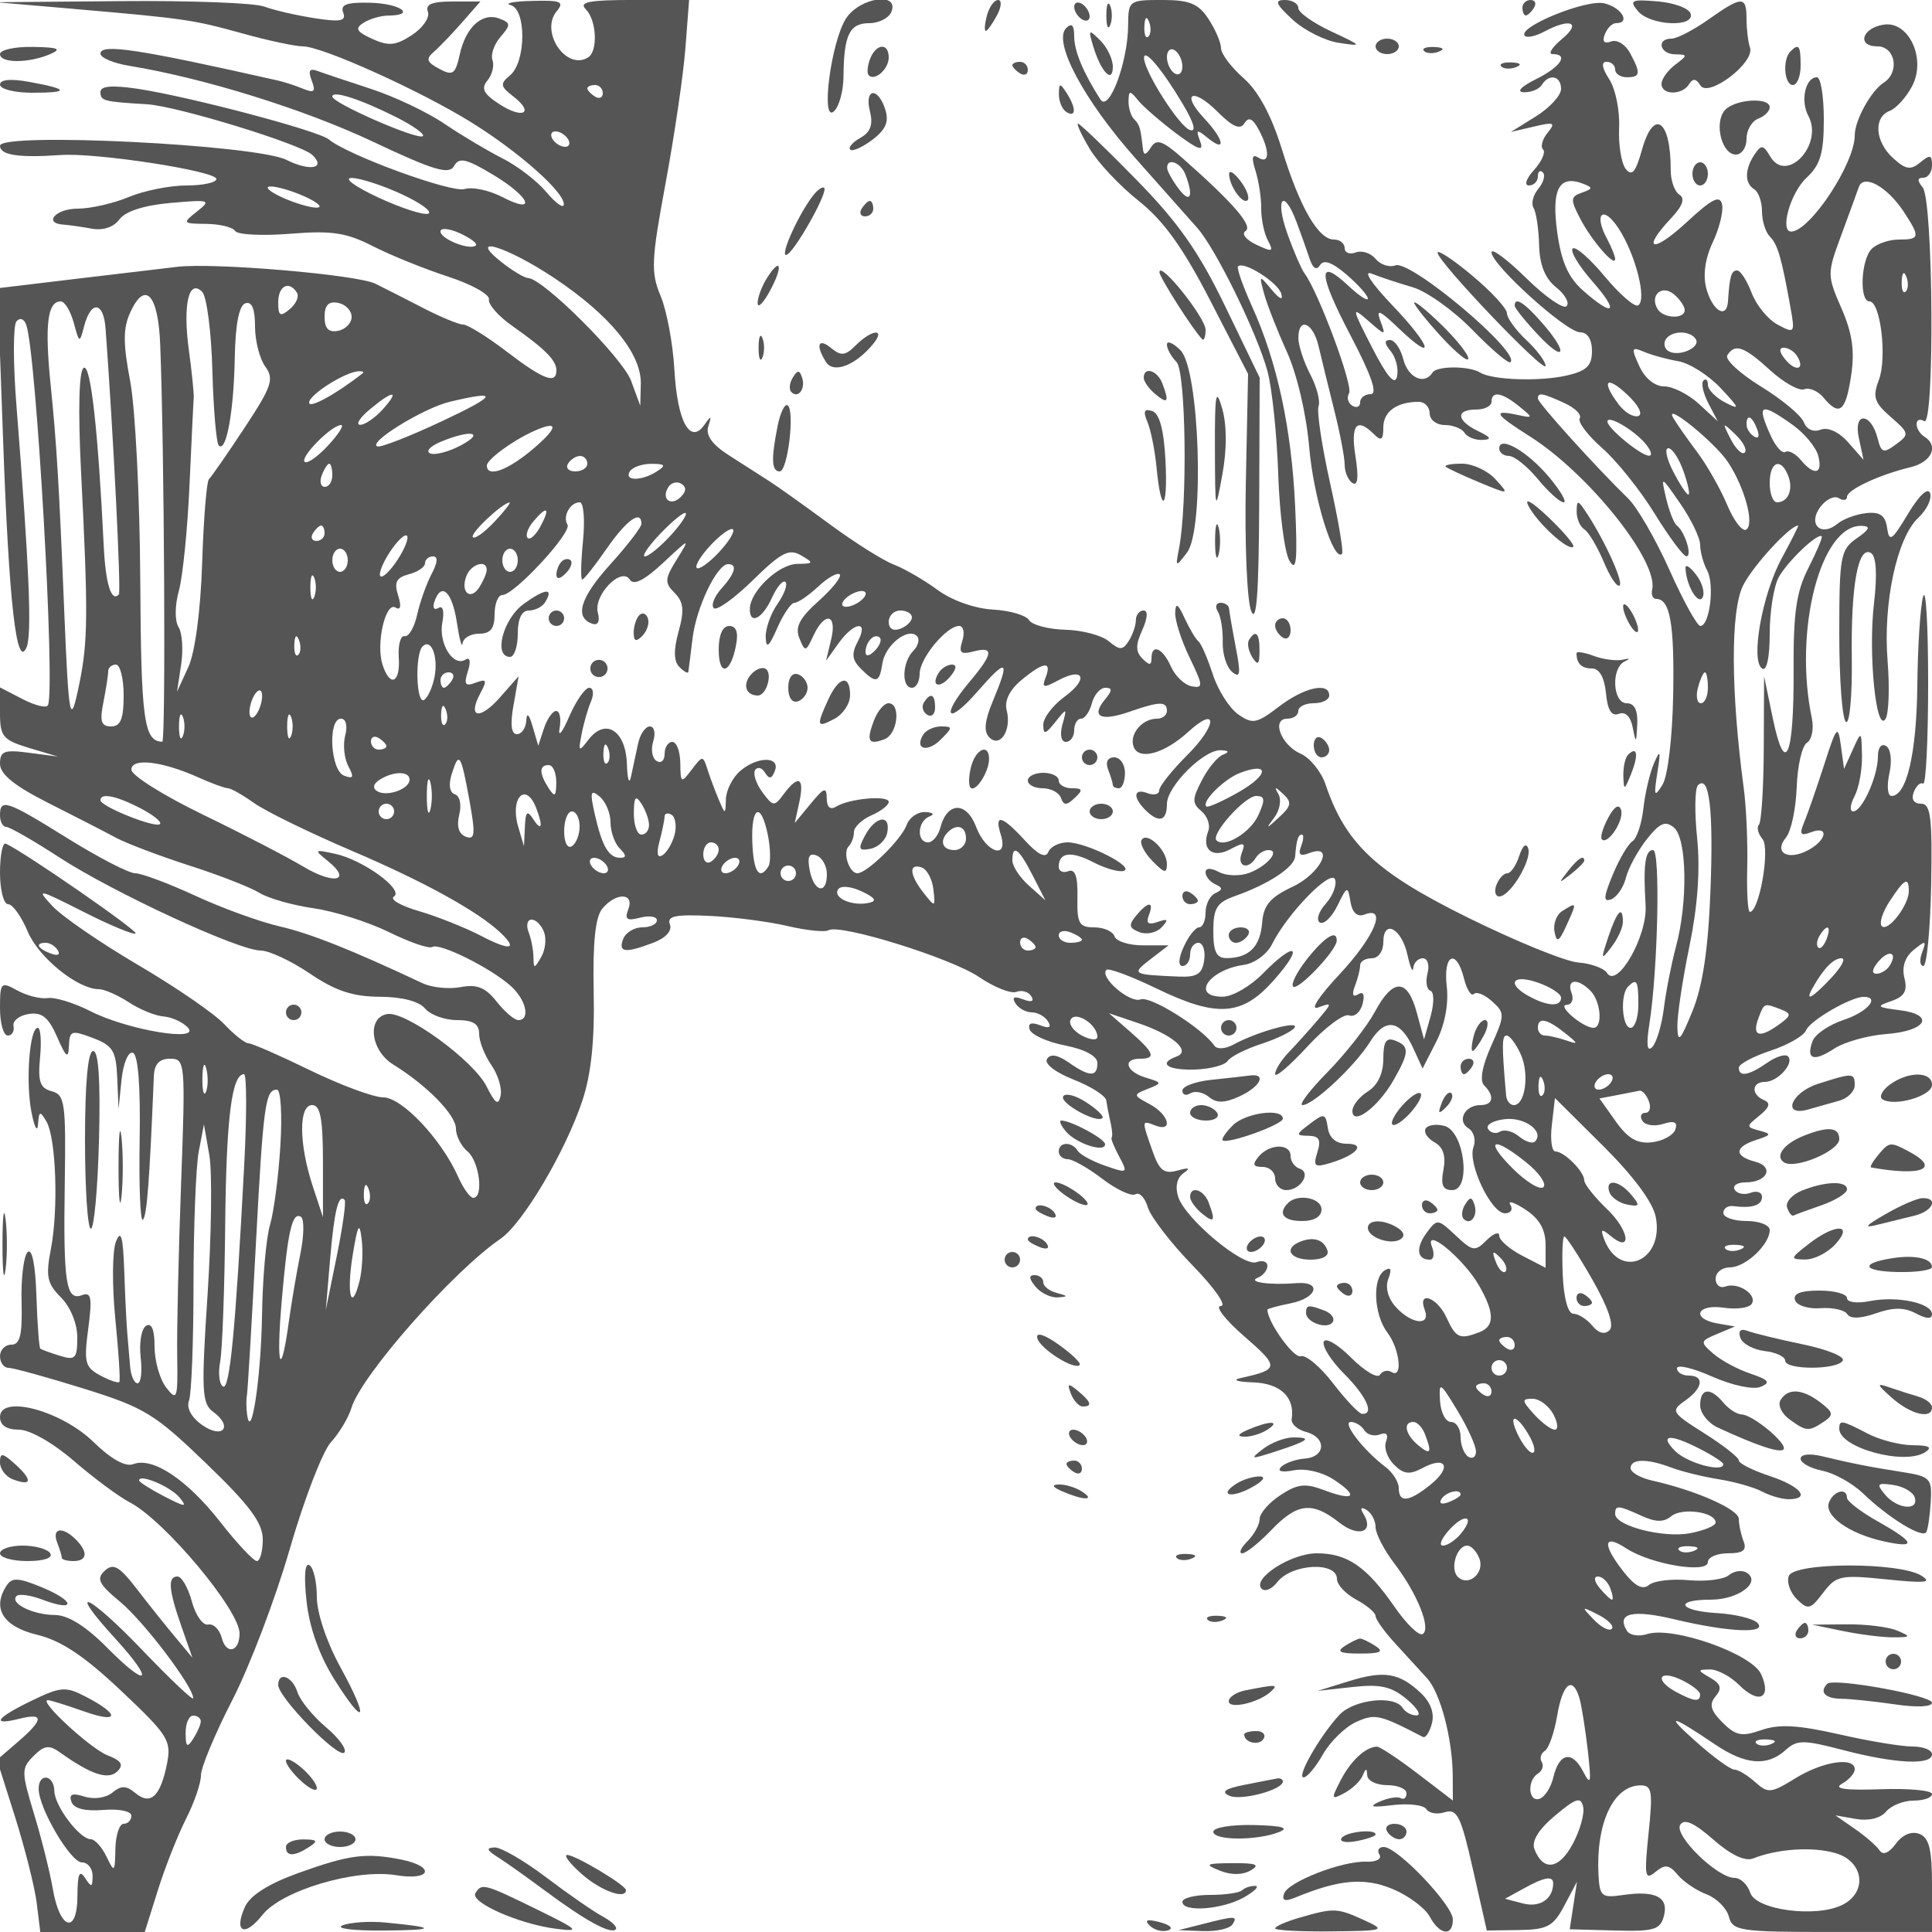 <svg xmlns="http://www.w3.org/2000/svg" version="1.0" width="250" height="250" viewBox="0 0 250 250" preserveAspectRatio="xMidYMid meet">
<g transform="translate(0,250) scale(0.01,-0.01)" fill="#555555" stroke="none">
<path d="M950 24885 c1454 -126 1542 -139 2196 -320 328 -91 676 -165 774 -165 248 0 1520 -574 2180 -984 618 -384 1202 -902 1196 -1061 -2 -58 -103 13 -225 158 -121 145 -378 342 -571 439 -192 97 -530 298 -750 447 -220 150 -647 352 -950 451 -302 98 -614 203 -692 232 -103 38 -124 3 -74 -126 54 -142 32 -163 -108 -106 -97 40 -243 88 -326 107 -1808 408 -2300 483 -2300 349 0 -53 169 -125 375 -158 968 -159 2262 -562 3148 -980 788 -372 987 -432 1052 -317 65 117 154 98 502 -110 483 -288 581 -528 118 -288 -168 86 -385 132 -483 101 -168 -53 -1511 437 -1757 642 -136 113 -1812 556 -2480 656 -325 48 -475 35 -475 -41 0 -117 36 -126 602 -160 392 -24 1995 -516 2141 -657 180 -174 -33 -214 -336 -63 -395 198 -3707 361 -3707 183 0 -121 240 -158 785 -120 460 33 2015 -207 2015 -310 0 -46 -175 -84 -388 -84 -213 0 -549 -67 -747 -150 -197 -82 -495 -150 -662 -150 -284 0 -449 -191 -178 -207 69 -5 232 -28 363 -52 146 -27 284 20 358 121 76 104 319 182 662 212 508 45 529 38 342 -110 -193 -152 -189 -158 119 -161 176 -2 344 -43 374 -92 30 -48 349 -65 709 -36 541 44 728 16 1076 -162 232 -118 670 -295 972 -393 303 -99 540 -231 527 -294 -13 -63 122 -217 300 -342 428 -301 573 -447 573 -577 0 -183 -168 -120 -643 243 -252 193 -506 350 -563 350 -57 0 -293 98 -524 217 -231 120 -507 260 -613 312 -237 117 -2077 274 -2557 219 -192 -22 -796 -94 -1340 -159 l-991 -119 71 -1960 c75 -2102 174 -2980 303 -2689 72 164 37 1016 -130 3129 -44 550 -44 1041 0 1092 47 53 101 32 128 -50 131 -386 376 -4698 280 -4917 -18 -41 -165 -6 -327 78 l-294 152 0 -335 c0 -300 39 -346 375 -448 l375 -112 -375 49 c-320 43 -375 22 -375 -142 0 -135 185 -285 625 -507 344 -174 738 -376 875 -450 138 -74 565 -236 950 -360 385 -123 794 -283 908 -354 115 -71 430 -160 700 -199 271 -39 710 -178 976 -309 266 -131 518 -218 560 -192 94 58 761 -274 1018 -507 197 -178 254 -439 95 -439 -51 0 -177 108 -281 240 -144 182 -254 227 -465 187 -151 -29 -373 -7 -493 50 -910 428 -1449 643 -1851 736 -257 59 -749 238 -1094 398 -345 159 -693 289 -774 289 -81 0 -473 203 -871 450 -792 493 -878 522 -878 300 0 -82 36 -150 80 -150 44 0 353 -177 686 -394 707 -459 2322 -1206 2607 -1206 108 0 395 -134 637 -298 329 -223 556 -299 903 -300 287 -1 510 -59 587 -152 68 -82 254 -150 412 -150 209 0 288 -49 288 -178 0 -98 71 -278 157 -402 86 -123 141 -302 121 -397 -28 -134 -69 -107 -182 119 -169 337 -1054 981 -1288 936 -263 -51 -212 -472 80 -653 439 -271 812 -653 812 -831 0 -93 68 -226 150 -294 153 -127 212 -600 74 -600 -41 0 -130 124 -197 275 -215 483 -726 1025 -968 1025 -124 0 -550 158 -945 350 -396 193 -755 350 -799 350 -44 0 -185 111 -313 247 -127 136 -629 481 -1113 765 -485 285 -985 628 -1110 763 -216 231 -194 227 403 -75 347 -176 650 -301 673 -279 34 34 -1446 1058 -1680 1162 -41 19 -75 -150 -75 -375 0 -224 47 -408 105 -408 58 0 172 -159 253 -353 140 -336 645 -746 921 -747 70 0 244 -76 387 -169 142 -94 344 -176 450 -184 105 -8 246 -72 313 -142 184 -195 -780 -34 -1258 210 -211 107 -459 184 -552 170 -93 -14 -270 30 -394 98 -214 118 -225 107 -225 -229 0 -195 45 -354 100 -354 55 0 89 55 75 123 -14 67 75 138 197 156 171 26 255 -42 367 -297 117 -268 146 -290 153 -116 7 199 33 207 308 103 260 -98 302 -167 317 -516 l17 -403 39 381 c22 211 87 366 146 346 68 -23 100 -429 88 -1129 -10 -601 9 -1066 42 -1032 52 52 85 481 142 1859 6 156 71 225 210 225 196 0 200 -44 142 -1625 -33 -894 -56 -1895 -50 -2225 9 -554 -2 -585 -142 -406 -83 107 -151 346 -151 531 0 219 -38 313 -110 269 -60 -37 -91 -220 -70 -406 22 -186 4 -338 -40 -338 -44 0 -88 101 -97 225 -10 124 -26 315 -36 425 -10 110 -28 470 -39 800 -16 450 -42 546 -107 385 -48 -118 -52 -568 -9 -1000 43 -432 67 -800 52 -818 -15 -18 -126 20 -247 85 -197 105 -213 170 -155 606 53 401 39 478 -80 433 -208 -80 -244 158 -224 1449 16 1038 1 1145 -169 1189 -151 40 -180 124 -151 435 21 212 7 386 -29 386 -107 0 -159 -697 -82 -1091 38 -197 77 -269 85 -159 12 174 26 179 108 39 126 -215 158 -1138 58 -1653 -68 -352 -49 -445 131 -625 123 -123 211 -339 211 -518 0 -272 -26 -299 -225 -237 -124 38 -238 80 -254 93 -15 14 -38 321 -50 682 -13 404 -57 622 -114 566 -51 -51 -86 -341 -78 -645 11 -425 -19 -552 -132 -552 -81 0 -147 -67 -147 -150 0 -82 50 -150 110 -150 61 0 498 -121 971 -268 789 -246 922 -327 1590 -972 563 -542 729 -767 729 -981 0 -154 -35 -279 -77 -279 -42 0 -256 228 -475 508 -430 549 -873 842 -1124 746 -101 -39 -289 66 -516 288 -417 406 -1208 616 -1208 321 0 -106 85 -163 244 -163 141 0 439 -169 708 -401 255 -221 584 -465 731 -542 449 -235 1417 -1393 1417 -1694 0 -238 -172 -282 -230 -59 -29 111 -108 189 -176 174 -67 -15 -163 118 -211 297 -49 179 -132 325 -186 325 -130 0 -116 -170 52 -650 l140 -400 -219 263 c-121 144 -346 425 -499 625 -228 295 -304 339 -415 237 -113 -104 -79 -173 199 -403 309 -257 945 -1096 945 -1247 0 -36 -294 242 -654 618 -706 738 -1007 867 -352 151 517 -566 427 -656 -111 -112 -272 275 -503 419 -674 420 -283 1 -588 152 -495 245 32 32 183 11 336 -47 429 -163 430 -23 1 156 -312 130 -396 135 -466 26 -192 -294 -46 -529 394 -636 312 -75 611 -274 1088 -725 610 -575 653 -645 594 -943 -85 -424 -212 -543 -407 -382 -121 101 -186 102 -299 8 -83 -69 -239 -91 -362 -52 -158 50 -204 32 -169 -67 31 -88 173 -125 412 -106 205 17 364 -16 364 -75 0 -57 -45 -104 -100 -104 -55 0 -103 -146 -107 -325 -6 -307 -13 -312 -115 -100 -60 124 -151 225 -202 225 -145 0 -469 429 -473 625 -4 211 -203 238 -203 28 0 -251 413 -953 560 -953 77 0 139 -79 138 -175 -1 -150 -15 -153 -98 -25 -72 111 -97 51 -98 -233 -2 -506 -228 -441 -319 91 -37 216 -146 653 -243 971 -165 544 -165 589 -6 748 139 139 201 147 343 46 399 -286 625 -361 742 -244 85 85 52 137 -128 207 -221 86 -901 714 -772 714 31 0 243 -66 472 -147 456 -161 464 -38 14 194 -255 132 -321 127 -693 -53 -464 -224 -536 -329 -162 -235 323 81 317 -11 -20 -300 l-269 -232 234 -739 c128 -406 254 -907 280 -1113 l46 -375 676 0 676 0 170 542 c94 299 258 713 364 922 106 208 193 461 193 563 0 101 183 540 407 976 224 435 559 1315 743 1955 185 640 424 1260 531 1378 108 118 227 317 266 444 128 424 1313 1768 1931 2191 286 196 841 1132 1058 1788 114 342 160 783 146 1412 -13 631 21 962 112 1071 176 213 419 207 336 -8 -51 -132 -19 -154 153 -109 119 31 217 15 217 -34 0 -50 -85 -91 -189 -91 -104 0 -216 -68 -247 -150 -68 -176 24 -188 390 -49 162 62 246 155 214 238 -41 107 69 130 515 109 312 -15 767 -74 1012 -132 244 -57 480 -81 525 -54 144 89 1587 -359 1950 -606 195 -132 411 -218 482 -191 70 27 157 1 193 -57 41 -67 2 -81 -106 -40 -117 45 -149 28 -100 -51 40 -64 135 -117 211 -117 76 0 171 -53 211 -117 49 -80 16 -96 -103 -50 -115 44 -161 25 -134 -56 23 -68 229 -161 459 -206 258 -51 417 -138 417 -227 0 -184 -101 -182 -371 7 -144 101 -238 116 -281 45 -38 -60 108 -173 343 -266 225 -88 416 -210 424 -270 9 -61 26 -155 39 -210 38 -165 47 -249 29 -275 -9 -14 36 -124 101 -245 114 -212 107 -216 -183 -115 -166 57 -326 145 -357 195 -75 121 -244 115 -244 -10 0 -55 52 -100 116 -100 63 0 266 -115 450 -256 184 -140 377 -229 427 -198 51 31 123 -45 160 -170 38 -124 298 -462 579 -751 288 -296 447 -525 365 -525 -81 0 56 -177 303 -392 459 -399 456 -429 -50 -541 -110 -24 -36 -49 164 -55 354 -12 544 -192 500 -475 -9 -62 74 -137 184 -166 269 -70 259 -324 -13 -345 -118 -9 -257 -58 -307 -108 -57 -57 6 -74 164 -44 150 29 366 -22 516 -120 329 -216 268 -284 -121 -138 -247 94 -346 83 -568 -63 -148 -97 -269 -235 -269 -307 0 -73 -71 -202 -157 -289 -87 -86 -117 -157 -69 -157 49 0 218 135 376 300 337 352 529 374 880 98 254 -200 459 -122 310 117 -44 72 -27 89 45 45 63 -40 115 -140 115 -223 0 -82 109 -294 243 -469 297 -390 479 -843 366 -913 -47 -28 -211 131 -365 354 -360 519 -610 691 -1005 691 -333 0 -843 -328 -713 -459 42 -42 132 -4 200 84 187 242 774 273 774 42 0 -73 113 -193 250 -267 138 -74 250 -169 250 -212 0 -44 116 -205 257 -358 141 -154 325 -355 409 -447 172 -189 328 -779 332 -1257 l2 -325 -458 350 c-251 192 -488 348 -525 347 -145 -3 -337 -180 -468 -433 -128 -248 -125 -259 48 -167 102 55 208 156 236 226 41 100 53 100 59 1 4 -69 121 -125 258 -125 138 0 250 -48 250 -106 0 -58 -34 -86 -75 -62 -41 23 -165 3 -275 -46 -147 -66 -102 -78 173 -44 205 24 400 1 434 -53 33 -53 142 -71 241 -39 157 49 207 -54 361 -737 l180 -794 420 6 c364 6 441 47 583 316 l164 309 -47 -307 -47 -308 583 -16 c510 -14 589 10 636 189 64 244 -111 332 -532 270 -274 -40 -300 -18 -315 264 -34 664 192 1149 539 1155 154 3 166 -70 109 -622 -57 -554 -47 -611 88 -499 125 103 178 97 288 -35 73 -89 241 -203 373 -253 131 -50 262 -180 290 -289 49 -186 139 -199 1341 -199 l1288 0 0 603 c0 468 -37 617 -164 666 -102 39 -218 -10 -304 -127 -89 -121 -166 -153 -211 -86 -39 58 -183 184 -321 279 l-250 174 269 -47 c161 -28 317 10 387 96 65 78 225 142 356 142 131 0 238 38 238 85 0 47 -300 75 -667 62 -454 -16 -613 6 -500 70 92 51 167 136 167 188 0 165 -414 103 -768 -116 -315 -195 -355 -199 -520 -50 -98 88 -219 162 -270 162 -51 1 -272 162 -492 358 -417 370 -338 361 239 -30 394 -267 677 -290 914 -77 151 137 229 137 754 0 673 -175 1143 -197 1143 -52 0 55 -115 100 -255 100 -141 0 -570 71 -953 159 -526 119 -772 133 -999 54 -254 -89 -332 -74 -504 98 -155 155 -176 234 -90 338 86 103 70 160 -68 240 -169 98 -169 105 -6 108 96 2 267 -89 379 -201 256 -256 426 -171 284 141 -121 264 -1142 623 -1473 518 -109 -35 -227 -16 -262 41 -143 230 68 281 622 148 699 -167 1208 -187 1064 -43 -55 55 -289 112 -519 125 -499 29 -567 174 -82 174 358 0 660 228 462 350 -60 37 -163 22 -230 -34 -67 -55 -300 -84 -517 -64 -218 20 -449 -7 -514 -61 -83 -69 -182 -18 -329 169 -281 357 -266 500 33 304 316 -207 1057 -331 1057 -177 0 62 117 113 261 113 196 0 245 39 200 158 -34 87 -61 216 -61 287 0 124 -560 371 -1125 497 -151 34 -275 106 -275 160 0 123 214 126 527 7 132 -50 408 -118 614 -151 206 -33 458 -104 560 -159 102 -54 256 -99 342 -99 294 0 158 168 -243 300 -220 73 -400 163 -400 202 0 38 -201 196 -447 351 -425 269 -437 289 -250 421 234 163 257 326 47 326 -82 0 -150 42 -150 94 0 52 206 4 457 -108 259 -114 531 -172 625 -132 134 55 108 90 -132 171 -165 55 -381 172 -481 259 -173 151 -170 162 50 254 l231 97 -225 39 c-346 61 -270 255 79 204 168 -25 331 -2 363 50 75 120 -177 285 -342 224 -69 -25 -125 20 -125 101 0 81 83 147 185 147 200 0 515 295 515 483 0 64 -135 117 -300 117 -165 0 -300 47 -300 104 0 58 56 97 125 89 245 -32 375 9 375 118 0 61 -66 85 -147 54 -81 -31 -173 -13 -206 39 -32 53 31 96 141 96 283 0 375 202 122 268 -274 72 -267 190 15 281 198 64 203 78 43 120 -176 47 -176 53 0 196 131 106 147 162 57 200 -168 70 -159 235 13 235 166 0 385 243 298 331 -34 34 -156 -4 -271 -85 -236 -164 -365 -187 -365 -62 0 46 185 145 411 220 225 74 432 193 459 263 48 125 578 433 745 433 218 0 49 -196 -256 -297 -188 -62 -369 -184 -403 -272 -91 -240 10 -276 278 -101 132 86 433 171 670 189 524 38 645 250 177 309 -298 38 -309 49 -107 118 169 58 211 131 169 298 -36 142 7 272 119 363 156 127 168 124 110 -32 -36 -96 -29 -175 16 -175 44 0 90 473 101 1050 16 878 -6 1050 -132 1050 -93 0 -129 58 -93 149 31 83 86 132 121 110 36 -22 65 566 65 1307 0 740 -29 1242 -65 1115 -36 -127 -70 -645 -75 -1151 -10 -882 -138 -1430 -334 -1430 -51 0 -63 131 -28 290 37 167 19 319 -42 356 -61 38 -106 -19 -106 -135 0 -256 -205 -711 -320 -711 -48 0 -40 87 16 193 57 107 101 343 98 525 -7 329 -8 329 -119 82 l-113 -250 -41 300 c-38 277 -55 257 -218 -250 -98 -302 -214 -637 -258 -742 -64 -155 -47 -180 88 -128 237 91 208 -101 -35 -231 -263 -141 -451 -33 -287 164 66 80 128 372 138 650 10 277 69 537 133 576 63 39 91 181 63 316 -239 1143 115 2507 645 2490 121 -4 105 -44 -65 -162 -210 -147 -225 -230 -225 -1239 0 -595 39 -1106 87 -1136 47 -29 81 339 75 819 -13 949 82 1469 249 1366 68 -42 82 -276 38 -652 -76 -653 28 -1690 150 -1493 42 68 54 406 26 751 -60 749 121 1593 397 1850 110 103 179 246 153 319 -28 79 -142 -28 -286 -268 -207 -346 -243 -371 -270 -182 -23 162 -91 211 -269 192 -131 -14 -299 -76 -372 -137 -212 -176 -389 -10 -226 213 74 101 183 154 241 118 59 -36 107 -29 107 16 0 92 415 286 825 385 273 66 366 277 175 395 -55 34 -100 107 -100 162 0 55 45 72 99 38 137 -84 118 2859 -20 3025 -72 87 -70 125 9 125 61 0 112 73 112 162 0 134 -27 140 -152 36 -124 -103 -188 -93 -350 54 -236 213 -259 531 -45 613 84 32 215 177 290 321 185 352 -42 843 -366 795 -282 -41 -355 -281 -85 -281 234 0 294 -335 83 -470 -165 -106 -375 -488 -375 -683 0 -362 -573 -1232 -819 -1244 -156 -7 -15 501 194 695 180 168 225 318 225 756 0 300 -40 546 -89 546 -149 0 -217 -303 -111 -500 199 -372 -282 -884 -493 -526 -90 153 -116 157 -204 26 -128 -193 -130 -372 -3 -450 55 -34 100 -163 100 -286 0 -123 46 -270 102 -326 102 -102 151 -272 268 -925 58 -324 52 -332 -168 -214 -125 67 -276 252 -336 411 -61 160 -145 290 -188 290 -75 0 -97 -74 -118 -400 -16 -236 -203 -124 -281 170 -45 168 -15 385 83 592 85 179 140 400 122 490 -27 129 -127 79 -459 -228 -440 -407 -595 -368 -203 50 152 161 186 259 109 307 -62 38 -113 182 -112 319 2 647 -219 805 -371 265 -83 -296 -131 -353 -212 -250 -57 74 -95 315 -85 535 10 220 -47 501 -128 625 -94 145 -106 225 -35 225 62 0 112 -45 112 -100 0 -55 68 -100 150 -100 178 0 185 48 42 314 -59 111 -169 178 -245 149 -89 -34 -117 -2 -81 92 30 80 96 145 145 145 192 0 76 200 -149 256 -234 59 -1140 -312 -1030 -421 28 -28 142 -3 253 57 335 179 484 117 229 -95 -130 -108 -186 -197 -125 -197 216 0 107 -166 -214 -325 -195 -97 -257 -165 -156 -169 93 -3 197 39 231 94 94 152 250 120 250 -51 0 -84 -146 -243 -325 -355 l-325 -202 300 70 c260 62 283 51 176 -80 -68 -83 -95 -180 -59 -216 36 -35 -17 -155 -116 -265 -103 -114 -132 -201 -66 -201 63 0 115 53 115 117 0 64 29 87 64 52 36 -35 9 -131 -58 -212 -68 -82 -96 -193 -62 -248 34 -54 66 -270 72 -479 6 -258 77 -434 220 -548 116 -93 177 -202 135 -244 -41 -42 -277 122 -523 364 -246 242 -448 391 -448 333 0 -161 968 -1035 1146 -1035 96 0 154 -91 154 -242 0 -191 -68 -258 -325 -317 -347 -80 -963 -60 -1120 37 -144 89 -563 89 -618 1 -103 -166 -318 -68 -378 171 -35 138 -112 250 -173 250 -76 0 -73 -45 10 -145 66 -80 103 -226 82 -325 -27 -125 -125 -12 -322 370 -268 522 -270 540 -52 350 230 -200 230 -200 157 0 -58 157 -8 137 232 -93 495 -474 437 -245 -74 290 -275 288 -386 458 -269 411 110 -44 348 -122 529 -175 181 -52 531 -302 776 -554 246 -253 467 -441 491 -416 130 129 -1295 1328 -1490 1253 -78 -30 -193 8 -256 84 -63 76 -179 113 -257 83 -79 -30 -143 -5 -143 56 0 61 -62 111 -138 111 -203 0 -442 415 -675 1170 -137 441 -304 750 -496 919 -160 141 -291 315 -291 387 0 72 -73 242 -162 378 -131 199 -244 246 -600 246 -427 0 -438 -8 -440 -325 -2 -477 -248 -1136 -359 -962 -224 350 -339 627 -339 818 0 144 -32 177 -104 105 -175 -175 227 -930 898 -1686 342 -385 702 -790 799 -900 240 -270 777 -1368 909 -1857 58 -217 121 -815 138 -1327 17 -513 83 -1019 146 -1124 90 -151 105 1 73 708 -47 1008 -232 1865 -557 2583 -120 266 -202 500 -182 520 73 73 515 -207 559 -353 27 -93 -19 -74 -123 50 -163 196 -165 195 -99 -50 37 -137 169 -475 294 -750 132 -292 253 -807 290 -1239 56 -651 314 -1489 425 -1378 22 22 -47 434 -155 916 -107 482 -174 930 -149 995 25 66 -24 251 -108 413 -84 161 -153 372 -153 468 -1 277 188 204 260 -100 35 -151 126 -521 201 -821 76 -300 138 -624 138 -719 0 -95 46 -202 102 -236 68 -42 80 76 38 344 -66 412 16 511 240 287 93 -93 120 -73 120 89 0 205 175 331 458 331 78 0 142 -67 142 -150 0 -82 87 -150 194 -150 107 0 222 -45 256 -100 34 -55 138 -97 231 -93 128 5 115 33 -56 115 -279 135 -292 278 -25 278 110 0 200 45 200 100 0 145 133 123 356 -57 189 -154 188 -157 -31 -110 -319 68 -281 5 169 -279 759 -479 1669 -1617 1585 -1982 -15 -67 7 -122 50 -122 181 0 238 -315 222 -1233 -10 -559 -69 -1058 -138 -1171 -106 -170 -115 -150 -67 154 46 291 38 311 -44 122 -54 -126 -116 -390 -137 -587 -22 -197 -86 -386 -141 -421 -56 -35 -171 -230 -255 -433 -121 -291 -125 -358 -20 -318 73 28 159 153 190 278 31 125 152 348 269 497 168 213 241 245 352 154 169 -140 183 -965 27 -1542 -59 -220 -130 -580 -157 -800 -28 -220 -96 -445 -151 -500 -66 -67 -78 33 -36 300 110 697 144 2250 48 2250 -103 0 -129 -187 -97 -718 24 -399 -370 -1083 -500 -872 -38 61 -205 122 -372 135 -167 13 -814 277 -1438 586 -1182 585 -1572 951 -1832 1719 -56 165 -200 343 -321 396 -255 112 -384 454 -172 454 78 0 141 45 141 100 0 55 90 100 200 100 110 0 200 45 200 100 0 178 -323 106 -651 -144 -289 -221 -341 -230 -527 -100 -114 80 -262 313 -329 519 -67 206 -150 398 -185 425 -35 28 -115 163 -179 300 -88 191 -117 207 -122 70 -4 -99 80 -360 187 -581 176 -364 178 -398 25 -370 -93 18 -213 133 -268 257 -106 240 -251 301 -251 104 0 -92 -28 -92 -117 -3 -89 89 -90 179 -2 370 69 153 76 253 17 253 -54 0 -99 -56 -100 -125 0 -69 -42 -190 -92 -269 -78 -122 -115 -123 -259 -4 -92 77 -346 144 -564 149 -219 6 -429 62 -468 125 -39 63 -250 124 -468 136 -231 12 -530 118 -715 254 -175 129 -430 276 -566 328 -137 52 -512 288 -833 525 -322 237 -674 488 -784 558 -109 70 -343 220 -518 332 -216 138 -302 259 -266 373 46 142 38 145 -51 19 -184 -260 -350 46 -387 711 -19 337 -99 767 -178 956 -129 308 -122 462 64 1463 114 616 230 1400 256 1744 l48 625 -728 0 c-567 0 -702 -27 -609 -120 141 -141 160 -544 29 -624 -282 -175 -626 333 -405 599 102 123 55 143 -317 133 -240 -6 -366 -30 -280 -54 206 -55 201 -736 -7 -909 -132 -110 -127 -143 43 -274 279 -216 122 -298 -186 -96 -201 131 -235 201 -149 304 61 74 90 192 65 263 -26 70 21 206 104 301 134 155 133 180 -15 236 -221 85 -435 -109 -513 -465 -57 -256 -90 -279 -265 -185 -165 88 -177 128 -66 224 74 64 238 236 366 382 l232 265 -365 0 c-262 0 -350 -37 -314 -132 28 -73 -64 -208 -205 -301 -211 -138 -303 -147 -514 -51 -207 95 -229 136 -113 209 80 51 224 93 320 93 367 4 155 156 -231 166 -307 8 -393 -23 -353 -127 42 -110 -33 -125 -369 -73 -232 36 -526 103 -654 151 -127 47 -959 78 -1850 70 l-1618 -14 1000 -86z m13910 -358 c-33 -33 -56 26 -52 131 5 117 28 141 60 61 29 -72 26 -159 -8 -192z m440 -389 c0 -82 -45 -122 -100 -88 -55 34 -100 129 -100 212 0 82 45 122 100 88 55 -34 100 -129 100 -212z m1 -477 c150 -251 184 -373 96 -343 -137 45 -585 747 -593 928 -6 141 230 -137 497 -585z m-7501 133 c0 -58 -45 -78 -100 -44 -55 34 -100 82 -100 106 0 24 45 44 100 44 55 0 100 -48 100 -106z m-2665 -314 c211 -107 363 -215 337 -241 -59 -59 -1172 427 -1172 512 0 84 367 -35 835 -271z m10088 -209 c288 -214 358 -237 307 -100 -59 157 -47 162 101 42 242 -197 208 -18 -48 255 -310 330 -149 407 174 84 194 -194 291 -236 346 -147 54 87 107 63 186 -85 144 -269 142 -451 -5 -360 -82 51 -93 2 -38 -169 42 -133 76 -353 74 -490 -1 -136 38 -323 87 -414 78 -146 59 -152 -151 -53 -133 63 -195 142 -139 176 101 63 -152 357 -800 930 -272 241 -350 269 -424 153 -65 -103 -94 -108 -104 -18 -31 274 -42 311 -114 383 -41 42 -74 147 -72 234 3 140 18 141 125 8 67 -82 290 -275 495 -429z m-7873 -71 c34 -55 17 -100 -38 -100 -55 0 -128 45 -162 100 -34 55 -17 100 38 100 55 0 128 -45 162 -100z m7989 -458 c110 -285 64 -384 -86 -186 -81 107 -148 228 -150 269 -6 140 175 76 236 -83z m-10139 -256 c248 -115 401 -228 341 -251 -60 -22 -352 73 -650 211 -297 139 -451 251 -341 251 110 -1 403 -96 650 -211z m15269 21 c-148 -52 -150 -88 -22 -335 147 -284 453 -637 453 -523 0 35 -48 154 -106 263 -176 327 -50 438 150 133 219 -334 370 -925 254 -996 -44 -28 -239 141 -433 374 -193 233 -380 395 -415 361 -34 -35 80 -225 254 -423 355 -405 285 -477 -118 -122 -193 170 -282 371 -336 759 -76 554 25 744 334 625 131 -50 129 -66 -15 -116z m4167 -249 c214 -327 208 -358 -66 -358 -126 0 -284 -54 -350 -120 -140 -140 -163 -680 -29 -680 143 0 230 -731 121 -1018 -83 -219 -60 -291 154 -477 241 -210 244 -226 68 -355 -162 -120 -190 -111 -237 75 -85 340 -318 350 -244 10 l61 -285 -198 225 c-120 136 -261 201 -356 165 -95 -36 -183 3 -219 97 -33 87 -283 295 -555 462 -273 168 -468 349 -435 403 98 158 217 116 556 -194 176 -160 374 -271 440 -245 67 25 179 -23 249 -108 206 -248 287 -184 357 282 49 323 16 552 -125 874 -186 427 -186 449 -5 938 102 276 205 559 230 630 60 176 368 7 583 -321z m-20686 196 c165 -76 233 -139 150 -141 -83 -2 -285 58 -450 133 -165 76 -233 139 -150 141 83 2 285 -58 450 -133z m12828 -329 c57 -151 132 -364 168 -472 42 -127 90 -157 135 -84 47 77 158 37 344 -123 151 -130 275 -269 275 -309 0 -39 -112 34 -250 163 -405 380 -396 164 27 -643 270 -515 353 -757 260 -757 -75 0 -137 -48 -137 -106 0 -58 -46 -78 -102 -43 -56 35 -74 107 -41 161 57 91 -393 1300 -574 1547 -44 59 -146 296 -227 525 -161 454 -45 588 122 141z m-10620 -300 c-71 -71 -458 81 -458 180 0 50 113 39 250 -23 138 -63 232 -134 208 -157z m1019 -426 c717 -478 1126 -980 1115 -1367 l-7 -282 -118 321 c-108 296 -1140 1326 -1333 1331 -46 1 -196 90 -334 198 -478 374 52 217 677 -201z m17483 -172 c-33 -33 -56 26 -52 131 5 117 28 141 60 61 29 -72 26 -159 -8 -192z m-21912 -1022 c14 -501 51 -937 83 -970 97 -97 195 441 207 1141 8 428 56 672 137 699 84 28 125 -71 125 -298 0 -186 60 -421 133 -521 117 -160 84 -258 -270 -794 -222 -337 -429 -634 -459 -662 -30 -27 -70 -516 -88 -1085 -21 -625 -92 -1160 -180 -1350 l-145 -315 53 350 c29 193 14 412 -34 487 -50 79 -48 280 5 470 50 182 112 795 137 1362 26 567 50 1076 55 1131 4 55 -24 333 -63 619 -80 586 -2 929 172 755 59 -59 119 -518 132 -1019z m1095 1006 c30 -48 -12 -144 -94 -212 -124 -103 -149 -88 -149 89 0 214 142 287 243 123z m17957 -223 c0 -121 -274 -111 -350 12 -108 175 52 323 209 193 78 -65 141 -157 141 -205z m-19727 -447 c54 -1344 73 -5141 27 -5139 -238 6 -275 276 -285 2098 -6 1073 -65 2230 -131 2571 -92 481 -92 681 0 883 192 423 364 241 389 -413z m-1119 284 c73 -270 76 -271 135 -44 89 336 251 317 277 -31 99 -1339 203 -3408 172 -3442 -96 -105 -171 134 -195 616 -74 1520 -170 2371 -260 2316 -61 -38 -74 -535 -35 -1326 94 -1860 91 -2212 -22 -2764 -116 -568 -136 -474 -193 900 -70 1714 -100 2204 -178 2973 -78 774 -41 1077 131 1077 51 0 126 -124 168 -275z m3596 75 c0 -81 -79 -162 -175 -181 -123 -24 -175 30 -175 181 0 151 52 205 175 181 96 -19 175 -100 175 -181z m17394 -290 c66 -108 -224 -234 -355 -153 -51 31 -66 99 -35 150 74 118 317 121 390 3z m-228 -284 c146 -25 394 -182 550 -349 246 -262 254 -287 59 -186 -124 64 -225 167 -225 229 0 62 -26 87 -58 55 -32 -32 -3 -163 63 -291 l122 -234 -245 225 c-135 124 -336 225 -447 225 -122 0 -251 105 -322 262 -108 236 -102 254 59 186 98 -42 298 -97 444 -122z m1538 67 c108 -174 -15 -211 -152 -45 -79 95 -86 152 -20 152 58 0 136 -48 172 -107z m-18562 -225 c-353 -274 -692 -459 -692 -378 0 103 467 398 642 406 50 2 73 -11 50 -28z m16508 -551 c-62 -21 -176 46 -253 148 -232 306 -165 387 109 129 145 -135 207 -256 144 -277z m-16250 83 c-100 -110 -230 -199 -290 -197 -61 2 -4 92 126 200 305 255 396 253 164 -3z m757 -156 c-409 -192 -779 -336 -823 -321 -136 46 597 498 940 579 645 153 614 85 -117 -258z m14535 241 c139 -63 228 -152 200 -198 -29 -46 101 -219 289 -384 188 -164 494 -547 680 -849 186 -302 371 -551 411 -552 80 -2 -20 320 -124 398 -37 28 -99 185 -138 350 -70 299 -70 299 185 -70 140 -203 255 -442 255 -531 0 -89 41 -238 91 -332 98 -184 32 -717 -89 -717 -41 0 -221 325 -398 722 -178 398 -420 817 -539 931 -411 399 -1165 1233 -1165 1290 0 82 58 72 342 -58z m2120 -768 c217 -331 343 -802 234 -870 -50 -30 -160 113 -246 319 -86 205 -259 511 -385 679 -126 168 -266 367 -311 444 -139 233 539 -313 708 -572z m835 485 c153 -109 302 -289 331 -400 63 -238 -52 -264 -227 -53 -68 82 -157 128 -198 103 -40 -25 -125 67 -188 206 -190 417 -138 443 282 144z m-1902 -247 c71 -85 90 -154 42 -152 -108 4 -537 357 -537 442 0 92 347 -110 495 -290z m1443 190 c34 -89 18 -129 -39 -94 -55 33 -99 103 -99 155 0 144 72 112 138 -61z m-18494 -211 c-135 -146 -271 -240 -302 -210 -61 62 350 476 472 476 42 0 -34 -120 -170 -266z m2660 -38 c-331 -283 -604 -382 -604 -220 0 77 328 319 600 442 330 150 332 58 4 -222z m15673 -52 c-33 -34 -115 44 -181 172 -114 224 -111 226 61 61 100 -95 154 -200 120 -233z m-16608 96 c-155 -84 -335 -132 -400 -108 -65 25 -6 92 131 150 384 161 586 129 269 -42z m15816 -340 c58 -165 86 -300 62 -300 -23 0 -112 135 -197 300 -85 165 -113 300 -62 300 51 0 139 -135 197 -300z m-14185 100 c0 -55 -70 -100 -156 -100 -86 0 -128 45 -94 100 34 55 104 100 156 100 52 0 94 -45 94 -100z m-3300 -150 c0 -82 -44 -150 -97 -150 -53 0 -71 68 -39 150 31 83 75 150 97 150 21 0 39 -67 39 -150z m4200 50 c-197 -127 -429 -127 -350 0 34 55 160 99 281 98 178 -1 191 -19 69 -98z m14640 -59 c68 -177 -2 -341 -146 -341 -52 0 -94 113 -94 250 0 280 146 335 240 91z m-14330 -271 c-128 -128 -258 -29 -163 125 37 60 113 80 169 45 68 -42 66 -98 -6 -170z m-2410 -320 c-129 -137 -255 -228 -281 -202 -44 43 376 441 473 449 24 2 -63 -109 -192 -247z m1144 -250 c-27 -275 -32 -500 -10 -500 21 0 164 180 316 400 257 371 450 509 450 321 0 -43 -181 -279 -403 -524 -392 -433 -468 -690 -230 -769 71 -24 98 33 69 145 -59 227 307 601 415 425 48 -77 190 -5 429 218 351 328 354 329 179 47 -158 -253 -162 -303 -30 -435 117 -117 128 -226 52 -500 -67 -242 -63 -386 11 -460 59 -59 111 -88 115 -63 4 25 29 222 55 437 48 399 316 958 460 958 124 0 91 -119 -88 -318 -91 -101 -135 -214 -98 -251 38 -38 265 125 506 361 366 359 468 412 623 322 170 -99 166 -108 -49 -111 -238 -3 -607 -351 -613 -578 -5 -216 160 -136 285 138 66 145 145 237 176 206 31 -31 -16 -159 -104 -285 -88 -126 -156 -320 -152 -431 6 -154 43 -124 150 122 79 179 179 325 223 325 45 0 183 95 307 210 124 116 249 186 278 157 29 -29 -94 -184 -273 -344 -247 -221 -308 -338 -249 -482 73 -181 83 -179 182 34 147 317 309 282 229 -50 l-66 -275 161 225 c204 284 398 302 249 23 -83 -156 -74 -237 39 -350 198 -198 242 -187 280 67 35 236 330 471 446 355 40 -40 19 -127 -46 -192 -144 -144 -156 -478 -18 -478 55 0 100 82 100 181 0 199 347 619 511 619 56 0 75 -86 42 -192 -50 -155 -22 -181 143 -138 269 70 257 -28 -46 -388 -387 -460 -295 -582 98 -131 386 442 425 418 200 -122 -108 -258 -121 -396 -46 -471 141 -141 291 96 224 353 -31 119 38 261 187 385 290 242 401 256 319 42 -54 -139 -31 -145 161 -42 335 180 397 17 82 -212 -151 -111 -275 -273 -275 -361 0 -134 26 -128 155 33 151 189 154 188 93 -31 -36 -131 -17 -225 45 -225 59 0 107 68 107 150 0 82 40 150 88 150 49 0 112 90 141 200 29 110 107 200 174 200 93 0 92 -35 -5 -152 -184 -222 -55 -287 312 -160 394 138 490 140 490 12 0 -55 -58 -100 -130 -100 -194 0 -362 -205 -300 -365 68 -178 398 -87 705 194 385 352 378 91 -8 -296 -202 -201 -367 -409 -367 -460 0 -52 -68 -68 -150 -37 -180 69 -197 -49 -30 -216 175 -175 280 -147 280 76 0 229 480 708 699 696 106 -5 113 -23 24 -59 -70 -28 -193 -177 -272 -332 -126 -242 -126 -297 -4 -398 77 -65 117 -180 88 -256 -92 -239 54 -360 286 -236 177 95 200 87 147 -49 -67 -175 81 -226 182 -62 34 55 107 100 162 100 160 0 -13 -207 -247 -295 -118 -45 -294 -40 -390 10 -108 57 -175 56 -175 -3 0 -53 56 -122 125 -154 100 -46 100 -70 0 -116 -69 -32 -125 -145 -125 -250 0 -106 -38 -192 -84 -192 -46 0 -135 -112 -198 -250 -69 -152 -75 -250 -16 -250 54 0 98 68 98 150 0 83 48 150 107 150 59 0 93 -101 75 -225 -26 -180 -92 -222 -332 -212 -602 26 -612 32 -365 223 l236 181 -330 0 c-181 0 -347 52 -369 116 -21 65 -140 117 -263 117 -195 0 -224 50 -217 387 6 271 -30 373 -117 340 -69 -27 -125 -1 -125 56 0 189 159 209 449 59 156 -81 333 -131 393 -111 147 50 -483 369 -729 369 -108 0 -220 -56 -248 -125 -34 -84 -134 -35 -303 150 -299 326 -399 350 -312 75 105 -330 -192 -237 -319 100 -125 331 -374 327 -462 -7 -28 -106 -99 -193 -160 -193 -151 0 -138 272 16 334 74 29 52 53 -53 58 -98 4 -206 -71 -240 -167 -66 -186 -513 -625 -637 -625 -106 0 -194 268 -113 349 37 37 68 120 68 184 0 65 101 161 225 216 124 54 225 132 225 174 0 90 -509 45 -680 -60 -76 -48 -121 -9 -122 106 -2 153 -34 142 -208 -69 l-206 -250 60 275 c68 315 -13 355 -202 100 -122 -165 -138 -164 -277 24 -81 109 -123 238 -94 286 30 47 87 33 128 -33 54 -88 87 -82 128 23 73 192 -230 190 -452 -4 -96 -84 -178 -246 -182 -361 -6 -206 -8 -206 -91 -10 -47 110 -113 286 -146 390 -60 187 -64 187 -206 0 -136 -180 -144 -176 -147 85 -2 151 -48 275 -103 275 -55 0 -100 -70 -100 -156 0 -86 -47 -127 -104 -91 -57 35 -77 150 -43 255 33 106 13 192 -44 192 -58 0 -127 -101 -153 -225 -27 -124 -67 -315 -91 -425 -23 -110 -47 -36 -53 164 -14 433 -277 601 -496 316 -128 -166 -135 -161 -90 70 26 138 81 329 122 425 41 97 30 175 -24 175 -53 0 -170 -169 -260 -375 -89 -206 -145 -274 -123 -150 22 124 3 225 -44 225 -46 0 -117 -101 -158 -225 l-74 -225 -73 250 c-46 160 -76 187 -82 75 -6 -96 -60 -175 -121 -175 -74 0 -89 127 -44 375 l66 375 -240 -273 c-265 -301 -427 -268 -256 51 92 171 82 192 -60 138 -135 -52 -155 -23 -101 147 41 130 29 188 -32 151 -158 -98 -350 212 -298 482 28 148 7 223 -51 187 -55 -33 -78 2 -53 78 89 265 230 137 291 -261 33 -220 67 -344 75 -275 8 69 104 125 214 125 147 0 200 67 200 250 0 138 45 250 100 250 155 0 905 811 843 911 -66 107 34 289 159 289 50 0 69 -225 42 -500z m-549 191 c-61 -114 -136 -183 -167 -152 -31 31 0 125 70 209 180 216 228 188 97 -57z m1674 -130 c-133 -143 -279 -261 -324 -261 -45 0 46 135 204 299 158 164 303 282 324 261 21 -21 -71 -155 -204 -299z m-4469 39 c0 -55 -48 -100 -106 -100 -58 0 -78 45 -44 100 34 55 82 100 106 100 24 0 44 -45 44 -100z m5100 -250 c-129 -137 -257 -227 -284 -199 -28 27 55 162 184 299 129 137 257 227 284 199 28 -27 -55 -162 -184 -299z m13755 -75 c-254 -468 -407 -1331 -252 -1427 58 -36 97 145 97 453 0 282 52 609 115 726 108 202 507 583 558 533 13 -13 -64 -197 -172 -409 -156 -304 -196 -581 -192 -1316 6 -1131 -108 -1402 -268 -635 l-114 550 -4 -932 c-2 -513 -31 -959 -63 -991 -32 -32 -11 -116 47 -185 101 -122 -42 -942 -164 -942 -27 0 -42 259 -34 575 8 316 -12 778 -45 1025 -168 1254 -172 2295 -9 2623 126 253 603 773 713 777 10 0 -86 -191 -213 -425z m-17911 -19 c-94 -144 -194 -240 -221 -212 -28 27 27 168 121 312 95 144 194 239 222 211 27 -27 -27 -167 -122 -311z m-644 -6 c0 -82 -45 -150 -100 -150 -55 0 -100 68 -100 150 0 83 45 150 100 150 55 0 100 -67 100 -150z m2200 0 c0 -82 -45 -150 -100 -150 -55 0 -100 68 -100 150 0 83 45 150 100 150 55 0 100 -67 100 -150z m-1114 -175 c-66 -124 -150 -360 -187 -525 -36 -165 -109 -292 -163 -282 -53 11 -87 -113 -76 -275 23 -334 -115 -394 -211 -91 -86 271 40 817 170 736 65 -40 77 17 33 156 -55 171 -24 232 139 275 115 30 209 94 209 143 0 48 47 88 104 88 66 0 59 -81 -18 -225z m712 50 c0 -41 -43 -141 -94 -222 -115 -182 -250 -68 -169 143 59 156 266 218 263 79z m-2232 -350 c-28 -69 -50 -12 -50 125 0 138 22 194 50 125 28 -69 28 -181 0 -250z m7034 -75 c-79 -49 -167 -67 -194 -39 -28 27 15 90 94 139 79 49 167 67 194 39 28 -27 -15 -90 -94 -139z m700 -189 c0 -49 -67 -116 -150 -147 -91 -35 -150 0 -150 89 0 81 68 147 150 147 83 0 150 -40 150 -89z m-7940 -484 c-33 -33 -56 26 -52 131 5 117 28 141 60 61 29 -72 26 -159 -8 -192z m7458 51 c-71 -71 -118 -77 -118 -15 0 134 118 252 185 185 28 -28 -2 -105 -67 -170z m-5695 -336 c-26 -135 -87 -269 -135 -299 -102 -64 -121 590 -20 692 111 111 205 -129 155 -393z m-4023 -242 c0 -303 -40 -400 -162 -400 -129 0 -150 65 -100 313 34 171 62 351 62 400 0 48 45 87 100 87 55 0 100 -180 100 -400z m4250 200 c-34 -55 -82 -100 -106 -100 -24 0 -44 45 -44 100 0 55 48 100 106 100 58 0 78 -45 44 -100z m16250 -100 c0 -110 -41 -200 -91 -200 -49 0 -67 90 -38 200 29 110 70 200 91 200 21 0 38 -90 38 -200z m-18740 -260 c-36 -93 -87 -146 -115 -119 -27 28 -21 126 15 219 36 93 87 146 115 119 27 -28 21 -126 -15 -219z m2400 -213 c-33 -33 -56 26 -52 131 5 117 28 141 60 61 29 -72 26 -159 -8 -192z m-3394 -152 c-28 -69 -50 -12 -50 125 0 138 22 194 50 125 28 -69 28 -181 0 -250z m1400 0 c-28 -69 -50 -12 -50 125 0 138 22 194 50 125 28 -69 28 -181 0 -250z m701 9 c-31 -119 -13 -298 40 -398 77 -144 66 -169 -55 -123 -177 68 -214 737 -40 737 65 0 88 -90 55 -216z m533 -140 c0 -24 -45 -44 -100 -44 -55 0 -100 48 -100 106 0 58 45 78 100 44 55 -34 100 -82 100 -106z m2860 -217 c-33 -33 -56 26 -52 131 5 117 28 141 60 61 29 -72 26 -159 -8 -192z m-5295 -186 c173 -78 346 -141 385 -141 38 0 191 -87 340 -193 149 -106 719 -384 1266 -618 929 -396 1627 -781 1919 -1057 234 -220 126 -239 -250 -42 -206 107 -568 251 -803 320 -236 68 -382 153 -325 188 138 85 -399 477 -762 554 -271 59 -276 54 -92 -94 319 -258 80 -311 -320 -71 -205 123 -789 426 -1298 672 -509 247 -925 508 -925 581 0 157 393 112 865 -99z m3511 -307 c78 -431 70 -507 -49 -461 -91 35 -121 135 -85 282 33 130 9 245 -55 266 -70 23 -86 125 -41 266 95 298 118 262 230 -353z m1122 241 c-1 -182 -20 -196 -98 -75 -125 194 -125 300 0 300 55 0 99 -101 98 -225z m8837 -121 c-212 -121 -403 -207 -424 -190 -72 57 229 357 436 435 382 145 374 -23 -12 -245z m-10735 157 c0 -122 -294 -226 -420 -149 -63 40 -51 95 34 149 178 113 386 112 386 0z m269 -386 c-25 -96 -46 -18 -46 175 0 193 21 271 46 175 25 -96 25 -254 0 -350z m16564 -1057 c-29 -752 -100 -1225 -232 -1550 -158 -388 -191 -423 -196 -204 -3 146 68 616 157 1046 106 516 140 990 99 1393 -35 337 -30 644 10 685 148 147 203 -316 162 -1370z m-14233 890 c0 -120 54 -272 120 -338 86 -86 88 -120 6 -120 -149 0 -235 147 -330 566 -65 288 -54 324 64 226 77 -64 140 -214 140 -334z m8651 66 c-171 -157 -177 -157 -62 -3 71 93 95 228 55 300 -59 104 -47 105 62 3 113 -105 104 -154 -55 -300z m-14737 119 c168 -87 283 -180 256 -206 -57 -58 -770 228 -770 308 0 99 204 58 514 -102z m5125 -1 c91 -237 71 -312 -39 -142 -77 120 -99 100 -108 -100 l-12 -250 -74 250 c-112 376 98 594 233 242z m1459 -217 c1 -69 -43 -125 -98 -125 -55 0 -99 124 -98 275 1 214 22 242 98 125 53 -82 98 -206 98 -275z m7885 127 c-104 -228 -439 -430 -542 -326 -77 77 368 574 514 574 114 0 119 -48 28 -248z m-11183 48 c0 -55 -45 -100 -100 -100 -55 0 -100 45 -100 100 0 55 45 100 100 100 55 0 100 -45 100 -100z m2400 -194 c0 -107 -45 -222 -100 -256 -57 -35 -100 49 -100 194 0 141 45 256 100 256 55 0 100 -87 100 -194z m1229 -108 c-29 -110 -100 -230 -157 -265 -66 -41 -80 22 -39 176 35 133 65 277 66 322 0 44 42 56 92 25 49 -31 67 -147 38 -258z m1208 -8 c34 -171 37 -351 7 -400 -117 -189 -195 -74 -209 311 -18 473 114 531 202 89z m2563 -40 c0 -82 -67 -150 -150 -150 -156 0 -198 118 -83 233 115 115 233 73 233 -83z m4336 -101 c-42 -108 -12 -134 103 -89 343 131 150 -264 -212 -434 -292 -138 -378 -239 -395 -467 -24 -309 -170 -455 -457 -457 -134 -2 -175 81 -175 350 0 295 45 369 275 451 444 157 773 374 784 515 17 214 38 282 88 282 26 0 21 -68 -11 -151z m-7536 -43 c0 -52 -45 -122 -100 -156 -55 -34 -100 8 -100 94 0 86 45 156 100 156 55 0 100 -42 100 -94z m1400 -317 c0 -272 -168 -233 -223 52 -33 172 -8 226 89 189 74 -28 134 -137 134 -241z m2661 -14 l166 -325 -213 190 c-118 105 -214 252 -214 325 0 218 84 157 261 -190z m-5511 125 c34 -55 17 -100 -38 -100 -55 0 -128 45 -162 100 -34 55 -17 100 38 100 55 0 128 -45 162 -100z m1700 0 c-34 -55 -107 -100 -162 -100 -55 0 -72 45 -38 100 34 55 107 100 162 100 55 0 72 -45 38 -100z m750 -100 c0 -55 -45 -100 -100 -100 -55 0 -100 45 -100 100 0 55 45 100 100 100 55 0 100 -45 100 -100z m1778 -208 c27 -234 23 -236 -125 -48 -185 235 -198 388 -28 332 69 -23 138 -151 153 -284z m5076 -188 c-92 -101 -126 -210 -75 -241 50 -31 152 66 226 215 127 260 135 262 170 53 24 -143 88 -201 181 -165 300 115 131 -288 -323 -774 -274 -293 -387 -470 -275 -428 185 67 184 61 -8 -165 -110 -129 -279 -317 -375 -417 -96 -100 -175 -226 -175 -280 0 -54 188 106 417 355 229 248 472 430 540 404 68 -26 146 40 174 146 32 122 11 169 -57 127 -69 -43 -84 -4 -41 108 37 96 67 216 67 266 0 51 68 92 150 92 85 0 150 90 150 208 0 306 238 179 313 -166 35 -161 69 -236 75 -167 7 69 62 125 124 125 61 0 88 -88 60 -195 -28 -108 -11 -209 37 -225 49 -17 50 -161 3 -330 l-85 -300 -95 350 c-120 443 -307 445 -542 6 -102 -188 -375 -537 -608 -775 -233 -237 -381 -431 -328 -431 141 1 682 508 877 822 195 313 390 282 559 -91 l118 -258 178 349 c110 217 161 486 135 713 -49 419 124 499 223 103 36 -144 94 -234 128 -200 34 35 140 -9 236 -96 167 -150 166 -178 -12 -575 -118 -263 -151 -452 -91 -512 139 -139 116 -255 -49 -255 -202 0 -308 -206 -154 -301 70 -43 99 -152 65 -241 -80 -209 228 -858 407 -858 76 0 107 50 70 110 -38 61 49 33 194 -61 183 -120 262 -259 262 -463 l0 -291 -300 155 c-165 85 -300 202 -300 260 0 57 -73 31 -163 -58 -150 -151 -181 -146 -400 61 -233 218 -241 219 -379 31 -142 -194 -122 -344 45 -344 50 0 62 76 26 168 -103 268 408 -153 608 -500 205 -357 206 -530 5 -607 -254 -98 -303 -75 -424 189 -120 264 -380 356 -282 100 82 -212 -170 -188 -373 36 -103 114 -141 254 -98 366 47 124 33 158 -48 109 -162 -101 -141 -571 36 -805 161 -213 202 -602 54 -510 -51 31 -119 15 -151 -36 -31 -51 -200 49 -374 223 -173 174 -333 265 -353 204 -21 -62 99 -250 267 -417 288 -289 393 -526 229 -515 -41 2 -210 180 -375 395 -165 215 -354 373 -420 351 -90 -31 -430 445 -430 602 0 12 135 49 300 82 347 69 410 288 75 261 -345 -28 -641 14 -500 70 69 28 125 97 125 153 0 56 -63 78 -140 49 -173 -67 -924 561 -1015 847 -41 130 -14 246 69 304 96 67 74 77 -78 34 -174 -48 -235 0 -325 259 -140 400 -140 393 39 324 237 -91 175 144 -73 276 -216 116 -217 122 -25 198 190 75 189 81 -27 146 -253 76 -305 244 -75 244 215 0 187 77 -125 349 l-275 240 378 -128 c448 -151 690 -361 497 -432 -244 -89 -120 -179 235 -169 198 6 389 56 425 111 36 55 233 155 439 222 205 67 398 162 428 210 60 98 -490 -55 -790 -219 -109 -59 -215 -65 -250 -13 -156 226 -825 646 -952 597 -140 -54 -537 288 -443 382 27 27 317 -81 646 -240 791 -383 1113 -359 1529 116 390 443 270 505 -150 77 -161 -164 -393 -299 -517 -300 -421 -5 -187 348 272 412 137 19 300 139 363 267 197 397 766 981 816 837 24 -72 -31 -214 -122 -315z m-5911 13 c-215 -47 -467 63 -399 173 33 53 160 43 305 -24 177 -83 204 -126 94 -149z m13457 152 c0 -183 -270 -533 -350 -453 -36 37 10 183 104 325 190 290 246 320 246 128z m-17661 -528 c34 -87 18 -233 -36 -325 -90 -155 -97 -155 -100 1 -2 92 -30 238 -64 325 -33 87 -15 158 40 158 55 0 127 -71 160 -159z m6961 -102 c0 -21 -68 -39 -150 -39 -82 0 -150 44 -150 97 0 53 68 71 150 39 82 -31 150 -75 150 -97z m9635 7 c-33 -85 -81 -133 -107 -107 -27 26 -18 96 18 154 98 160 156 129 89 -47z m-10235 -102 c0 -24 -45 -44 -100 -44 -55 0 -100 48 -100 106 0 58 45 78 100 44 55 -34 100 -82 100 -106z m-12651 -43 c35 -57 -5 -73 -94 -39 -173 66 -205 138 -61 138 52 0 122 -44 155 -99z m23705 -194 c-36 -59 -114 -107 -172 -107 -66 0 -59 57 20 152 137 166 260 129 152 -45z m-754 -157 c-255 -272 -353 -323 -240 -125 142 249 267 375 370 375 58 0 -1 -112 -130 -250z m-3500 -260 c0 -119 -168 -114 -407 14 -306 164 -227 298 107 181 165 -58 300 -145 300 -195z m380 90 c135 -135 163 -480 39 -480 -135 0 -478 293 -347 297 67 2 96 71 64 153 -69 180 76 198 244 30z m620 -180 c0 -165 -45 -300 -100 -300 -111 0 -138 429 -33 533 113 113 133 78 133 -233z m1846 -62 c142 -55 136 -82 -48 -211 -242 -169 -331 -129 -240 109 72 187 69 186 288 102z m-8846 -354 c0 -50 -91 -42 -203 17 -111 60 -175 154 -141 209 68 111 344 -70 344 -226z m6050 49 c176 -140 178 -152 17 -96 -101 34 -225 63 -275 63 -51 0 -92 45 -92 100 0 142 118 119 350 -67z m-573 -273 c116 -253 61 -660 -89 -660 -48 0 -93 56 -99 125 -57 653 -56 775 7 775 39 0 121 -108 181 -240z m-17011 -487 c-28 -68 -49 12 -47 177 3 165 25 220 50 123 26 -97 24 -232 -3 -300z m494 -948 c-112 -2135 -187 -2920 -275 -2866 -48 30 -64 175 -36 322 28 148 57 944 65 1769 14 1386 85 1950 244 1950 35 0 36 -529 2 -1175z m16800 902 c-33 -33 -56 26 -52 131 5 117 28 141 60 61 29 -72 26 -159 -8 -192z m890 173 c-34 -55 -107 -100 -162 -100 -55 0 -72 45 -38 100 34 55 107 100 162 100 55 0 72 -45 38 -100z m-17222 -825 c-24 -399 -85 -860 -134 -1025 -50 -165 -97 -699 -104 -1188 -13 -797 -142 -1641 -193 -1262 -11 83 -12 192 -2 244 10 52 61 907 113 1900 99 1867 124 2056 276 2056 49 0 69 -326 44 -725z m17708 575 c32 -82 11 -150 -45 -150 -57 0 -74 -47 -38 -104 35 -57 155 -75 267 -40 145 46 191 26 159 -71 -24 -74 -160 -149 -301 -166 -190 -22 -311 47 -469 268 l-212 299 226 43 c125 24 256 50 291 57 36 8 91 -53 122 -136z m90 -1500 c108 -567 -465 -814 -667 -289 -52 136 -37 145 80 48 284 -236 247 67 -43 344 -163 157 -296 324 -296 373 0 114 -259 374 -373 374 -48 0 -69 156 -46 346 l40 345 624 -620 c394 -392 646 -732 681 -921z m-17247 725 l0 -725 -132 400 c-180 548 -184 1050 -8 1050 106 0 139 -173 140 -725z m15683 253 c-32 -31 -124 -1 -205 66 -82 68 -192 96 -246 63 -53 -33 -124 -18 -156 35 -32 52 66 109 218 126 259 30 516 -162 389 -290z m-17176 -1977 c-82 -1247 -75 -1412 71 -1519 263 -192 128 -360 -139 -173 -141 98 -208 222 -173 315 33 84 59 765 59 1514 1 749 31 1520 68 1712 l67 350 70 -400 c38 -220 27 -1030 -23 -1799z m17064 1707 c165 -132 265 -276 222 -319 -43 -43 -222 65 -398 241 -375 375 -258 427 176 78z m-14990 -531 c-33 -33 -56 26 -52 131 5 117 28 141 60 61 29 -72 26 -159 -8 -192z m-403 -685 l-141 -692 55 650 c54 632 108 854 188 774 22 -21 -24 -351 -102 -732z m-470 35 c-48 -235 -115 -630 -149 -877 -104 -760 -166 -596 -94 250 78 915 137 1174 250 1104 44 -28 41 -242 -7 -477z m766 -351 c-107 -425 -172 -171 -88 340 65 394 87 430 115 197 20 -158 7 -400 -27 -537z m15952 16 c204 -357 284 -593 223 -654 -62 -62 -143 -41 -224 58 -71 85 -181 154 -244 154 -70 0 -125 200 -138 500 -12 275 -3 500 21 500 23 0 186 -251 362 -558z m1914 390 c-72 -29 -159 -26 -192 8 -33 33 26 56 131 52 117 -5 141 -28 61 -60z m-3038 -285 c-31 -30 -87 25 -125 124 -54 142 -42 154 56 56 69 -68 99 -149 69 -180z m119 -953 c0 -58 -45 -78 -100 -44 -55 34 -100 82 -100 106 0 24 45 44 100 44 55 0 100 -48 100 -106z m-100 -294 c0 -55 -45 -100 -100 -100 -55 0 -100 45 -100 100 0 55 45 100 100 100 55 0 100 -45 100 -100z m-401 -1081 c1 -72 -44 -103 -99 -69 -55 34 -100 149 -100 256 0 107 -56 194 -125 194 -69 0 -132 122 -141 272 -15 255 -1 248 225 -125 132 -218 240 -456 240 -528z m201 775 c0 -58 -45 -78 -100 -44 -55 34 -100 82 -100 106 0 24 45 44 100 44 55 0 100 -48 100 -106z m800 -294 c59 -110 67 -200 19 -200 -48 0 -169 90 -269 200 -160 177 -162 200 -19 200 89 0 210 -90 269 -200z m-297 -306 c57 -107 69 -194 26 -193 -44 0 -131 113 -195 250 -132 285 12 237 169 -57z m-2149 99 c37 -59 127 -83 201 -55 86 33 115 0 80 -91 -30 -78 16 -213 103 -299 125 -125 201 -134 368 -45 307 165 384 12 108 -212 -282 -228 -414 -243 -414 -47 0 80 -79 204 -175 276 -283 213 -565 580 -446 580 60 0 139 -48 175 -107z m785 -51 c94 -245 74 -277 -89 -142 -166 138 -199 300 -61 300 49 0 117 -71 150 -158z m3566 -195 c162 -83 295 -171 295 -193 0 -113 -468 14 -623 169 -217 217 -67 229 328 24z m-19683 -623 c108 -131 78 -129 -197 13 -179 93 -325 185 -325 206 0 92 405 -79 522 -219z m16578 37 c0 -22 -70 -66 -155 -99 -89 -34 -129 -18 -94 39 58 95 249 141 249 60z m2342 -276 c184 -84 288 -85 385 -4 139 115 573 53 573 -82 0 -42 -149 -105 -332 -139 -347 -65 -968 95 -968 250 0 116 39 114 342 -25z m-2340 -233 c-70 -83 -173 -152 -230 -152 -57 0 -21 90 79 201 206 228 344 184 151 -49z m241 -319 c72 -189 -144 -372 -280 -236 -104 104 -12 403 123 403 51 0 121 -75 157 -167z m2776 99 c-72 -29 -159 -26 -192 8 -33 33 26 56 131 52 117 -5 141 -28 61 -60z m-1083 -482 c32 -82 42 -150 23 -150 -19 0 -91 68 -159 150 -72 86 -81 150 -23 150 56 0 128 -67 159 -150z m20 -527 c-33 -34 -138 20 -233 120 -165 172 -163 175 61 61 128 -66 206 -148 172 -181z m1143 -848 c1 -102 -76 -94 -306 29 -285 152 -235 297 56 162 137 -64 250 -150 250 -191z m-1561 -50 c28 -96 76 -400 108 -675 48 -425 39 -466 -61 -272 -143 275 -310 242 -385 -78 -31 -129 -111 -254 -178 -276 -147 -49 -165 238 -20 327 56 35 77 102 48 149 -29 47 -11 112 40 144 51 31 123 237 160 457 71 419 201 520 288 224z m-17840 -300 c0 -41 -45 -142 -98 -225 -78 -121 -97 -107 -98 75 -1 124 43 225 98 225 55 0 99 -34 98 -75z m20321 -293 c-72 -29 -159 -26 -192 8 -33 33 26 56 131 52 117 -5 141 -28 61 -60z m-2569 -1295 c-177 -329 -383 -355 -495 -64 -39 103 54 254 267 433 272 228 334 248 364 114 20 -89 -41 -307 -136 -483z m2336 -185 c316 125 767 155 1064 69 367 -105 421 -505 90 -670 -342 -170 -1122 -67 -1193 159 -33 104 -124 190 -202 190 -224 0 -787 551 -703 687 52 84 179 27 427 -190 228 -200 411 -287 517 -245z m-2588 -327 c-4 -200 -174 -312 -389 -256 l-234 61 238 131 c273 152 388 171 385 64z"/>
<path d="M15905 22750 c-3 -149 176 -403 239 -340 29 30 -12 141 -92 247 -80 106 -146 148 -147 93z"/>
<path d="M21810 17650 c9 -220 159 -482 220 -383 35 57 -1 189 -80 293 -79 105 -142 145 -140 90z"/>
<path d="M7267 17733 c-37 -36 -67 -113 -67 -170 0 -62 47 -56 118 15 65 65 95 142 67 170 -28 29 -82 22 -118 -15z"/>
<path d="M6775 17184 c-268 -195 -393 -684 -175 -684 55 0 100 135 100 300 0 195 51 300 144 300 79 0 174 48 210 107 118 191 1 181 -279 -23z"/>
<path d="M7100 17000 c0 -55 45 -100 100 -100 55 0 100 45 100 100 0 55 -45 100 -100 100 -55 0 -100 -45 -100 -100z"/>
<path d="M8273 17040 c-40 -41 -73 -142 -73 -227 0 -112 30 -123 111 -42 61 61 94 163 73 227 -21 63 -71 82 -111 42z"/>
<path d="M9300 16594 c0 -354 153 -316 224 55 33 169 4 251 -88 251 -85 0 -136 -115 -136 -306z"/>
<path d="M7655 16409 c-32 -53 -16 -122 36 -154 53 -32 122 -16 154 36 32 53 16 122 -36 154 -53 32 -122 16 -154 -36z"/>
<path d="M9712 16265 c-106 -128 -58 -265 94 -265 112 0 196 287 101 346 -46 28 -134 -8 -195 -81z"/>
<path d="M12146 16293 c-108 -174 15 -211 152 -45 79 95 86 152 20 152 -58 0 -136 -48 -172 -107z"/>
<path d="M10200 16100 c0 -129 51 -200 125 -175 69 23 125 102 125 175 0 73 -56 152 -125 175 -74 25 -125 -46 -125 -175z"/>
<path d="M10716 15945 c-157 -344 -148 -369 84 -245 110 59 200 195 200 304 0 274 -146 244 -284 -59z"/>
<path d="M11954 15907 c-31 -51 -12 -121 44 -156 56 -35 102 7 102 93 0 176 -60 202 -146 63z"/>
<path d="M11308 15675 c-101 -267 -70 -320 138 -240 171 65 214 465 51 465 -57 0 -142 -101 -189 -225z"/>
<path d="M11946 15493 c-117 -189 54 -236 228 -62 156 156 156 169 3 169 -91 0 -195 -48 -231 -107z"/>
<path d="M12566 15079 c-32 -121 -35 -243 -7 -272 65 -64 237 201 239 368 3 210 -171 139 -232 -96z"/>
<path d="M14000 15200 c0 -55 45 -100 100 -100 55 0 100 45 100 100 0 55 -45 100 -100 100 -55 0 -100 -45 -100 -100z"/>
<path d="M14339 15042 c34 -87 61 -177 61 -200 0 -23 35 -42 79 -42 43 0 78 90 78 200 0 110 -63 200 -139 200 -86 0 -116 -61 -79 -158z"/>
<path d="M13300 14900 c0 -55 86 -100 192 -100 105 0 212 -56 237 -125 37 -100 72 -100 178 0 110 103 103 125 -37 125 -93 0 -170 45 -170 100 0 55 -90 100 -200 100 -110 0 -200 -45 -200 -100z"/>
<path d="M14100 14500 c0 -55 68 -100 150 -100 82 0 150 45 150 100 0 55 -68 100 -150 100 -82 0 -150 -45 -150 -100z"/>
<path d="M11195 14191 c-96 -179 -85 -204 71 -174 100 20 197 114 215 209 47 242 -150 218 -286 -35z"/>
<path d="M14772 14130 c-26 -44 38 -167 141 -272 153 -158 187 -165 187 -38 0 181 -261 427 -328 310z"/>
<path d="M15300 13406 c0 -58 45 -106 100 -106 55 0 100 20 100 44 0 24 -45 72 -100 106 -55 34 -100 14 -100 -44z"/>
<path d="M14701 13151 c-100 -121 -92 -161 44 -213 93 -36 222 -7 287 63 93 101 82 116 -52 69 -120 -42 -154 -18 -114 85 72 187 -8 185 -165 -4z"/>
<path d="M15900 12900 c0 -55 42 -100 94 -100 52 0 122 45 156 100 34 55 -8 100 -94 100 -86 0 -156 -45 -156 -100z"/>
<path d="M16913 12590 c-130 -165 -211 -325 -180 -356 60 -60 558 463 564 591 6 153 -154 55 -384 -235z"/>
<path d="M15800 11700 c0 -55 45 -100 100 -100 55 0 100 45 100 100 0 55 -45 100 -100 100 -55 0 -100 -45 -100 -100z"/>
<path d="M19071 11600 c-29 -110 -36 -200 -15 -200 20 0 85 90 144 200 59 110 66 200 15 200 -50 0 -115 -90 -144 -200z"/>
<path d="M17900 11298 c0 -188 -73 -342 -200 -421 -110 -69 -200 -182 -200 -252 0 -200 330 46 530 394 209 365 212 444 20 517 -113 43 -150 -16 -150 -238z"/>
<path d="M18900 11200 c0 -55 20 -100 44 -100 24 0 72 45 106 100 34 55 14 100 -44 100 -58 0 -106 -45 -106 -100z"/>
<path d="M15675 11027 c-206 -21 -375 -84 -375 -139 0 -55 47 -71 104 -35 58 35 165 14 239 -47 99 -83 203 -81 396 7 269 123 358 300 136 270 -69 -9 -294 -34 -500 -56z"/>
<path d="M18150 10700 c-100 -111 -160 -224 -132 -251 27 -28 132 40 232 151 100 111 160 224 132 251 -27 28 -132 -40 -232 -151z"/>
<path d="M18656 10729 c-54 -142 -42 -154 56 -56 69 68 99 149 69 180 -31 30 -87 -25 -125 -124z"/>
<path d="M15400 10600 c0 -55 93 -100 206 -100 113 0 178 45 144 100 -34 55 -127 100 -206 100 -79 0 -144 -45 -144 -100z"/>
<path d="M15952 10438 c-89 -89 -148 -176 -131 -193 57 -56 779 203 779 279 0 142 -485 77 -648 -86z"/>
<path d="M16950 10458 c-185 -140 -186 -152 -18 -155 138 -2 166 -53 115 -213 -58 -183 -37 -201 168 -139 342 104 466 249 212 249 -138 0 -224 72 -245 205 -29 189 -48 193 -232 53z"/>
<path d="M18448 10397 c-29 -47 23 -127 114 -178 114 -63 150 -176 116 -356 -38 -197 -9 -263 114 -263 250 0 157 764 -102 831 -104 28 -213 12 -242 -34z"/>
<path d="M16286 10033 c-84 -101 -72 -133 52 -133 89 0 162 -67 162 -150 0 -82 65 -150 144 -150 186 0 328 226 174 277 -65 22 -118 96 -118 165 0 165 -274 160 -414 -9z"/>
<path d="M17600 9700 c0 -55 68 -100 150 -100 83 0 150 45 150 100 0 55 -67 100 -150 100 -82 0 -150 -45 -150 -100z"/>
<path d="M15400 9512 c0 -48 68 -144 150 -212 163 -135 183 -103 89 142 -64 167 -239 219 -239 70z"/>
<path d="M16667 9433 c-136 -136 -60 -233 183 -233 156 0 250 57 250 150 0 150 -308 209 -433 83z"/>
<path d="M18400 9406 c0 -58 45 -106 100 -106 55 0 100 20 100 44 0 24 -45 72 -100 106 -55 34 -100 14 -100 -44z"/>
<path d="M18958 9413 c-43 -69 -51 -153 -18 -186 89 -90 187 42 139 187 -34 101 -58 101 -121 -1z"/>
<path d="M17700 9111 c0 -122 294 -226 420 -149 63 40 51 95 -34 149 -178 113 -386 112 -386 0z"/>
<path d="M16150 8900 c-34 -55 -17 -100 38 -100 55 0 128 45 162 100 34 55 17 100 -38 100 -55 0 -128 -45 -162 -100z"/>
<path d="M16825 8933 c-218 -87 -135 -233 133 -233 155 0 243 48 219 119 -47 140 -179 183 -352 114z"/>
<path d="M17300 8356 c0 -24 45 -72 100 -106 55 -34 100 -14 100 44 0 58 -45 106 -100 106 -55 0 -100 -20 -100 -44z"/>
<path d="M16900 8011 c0 -125 282 -221 346 -117 29 47 -18 112 -105 146 -209 80 -241 76 -241 -29z"/>
<path d="M20825 9575 c23 -69 126 -141 230 -162 163 -31 171 -14 55 125 -159 192 -344 215 -285 37z"/>
<path d="M20400 8206 c0 -58 45 -106 100 -106 55 0 100 20 100 44 0 24 -45 72 -100 106 -55 34 -100 14 -100 -44z"/>
<path d="M10949 24763 c-196 -299 -334 -1369 -156 -1202 66 62 121 264 122 450 4 536 78 689 331 689 128 0 259 68 290 150 99 258 -410 183 -587 -87z"/>
<path d="M12771 24800 c-29 -110 -36 -200 -15 -200 20 0 85 90 144 200 59 110 66 200 15 200 -50 0 -115 -90 -144 -200z"/>
<path d="M13900 24912 c0 -55 45 -128 100 -162 55 -34 100 -17 100 38 0 55 -45 128 -100 162 -55 34 -100 17 -100 -38z"/>
<path d="M14316 24800 c0 -137 22 -194 50 -125 28 69 28 181 0 250 -28 69 -50 13 -50 -125z"/>
<path d="M16724 24748 c149 -139 419 -275 599 -302 313 -48 309 -42 -98 148 -234 109 -425 245 -425 302 0 57 -78 104 -174 104 -139 0 -120 -50 98 -252z"/>
<path d="M19700 24900 c0 -55 20 -100 44 -100 24 0 72 45 106 100 34 55 14 100 -44 100 -58 0 -106 -45 -106 -100z"/>
<path d="M21194 24857 c158 -190 743 -217 682 -32 -23 69 -215 139 -427 157 -341 29 -370 14 -255 -125z"/>
<path d="M22103 24745 c-191 -135 -405 -245 -475 -245 -198 0 -151 -200 47 -203 167 -3 167 -10 0 -136 -96 -73 -175 -184 -175 -247 0 -146 267 -149 357 -3 48 78 91 74 146 -16 102 -165 707 295 642 488 -25 73 -45 242 -45 375 0 298 -59 297 -497 -13z"/>
<path d="M14148 24395 c100 -328 252 -484 252 -258 0 98 -73 251 -163 340 -151 151 -158 145 -89 -82z"/>
<path d="M17800 24400 c0 -55 68 -100 150 -100 83 0 150 45 150 100 0 55 -67 100 -150 100 -82 0 -150 -45 -150 -100z"/>
<path d="M0 24300 c0 -120 371 -120 650 0 155 67 104 88 -225 93 -234 4 -425 -38 -425 -93z"/>
<path d="M11258 24236 c-34 -91 -42 -185 -17 -210 79 -80 259 80 259 230 0 196 -164 182 -242 -20z"/>
<path d="M18427 24340 c33 -34 120 -37 192 -8 80 32 56 55 -61 60 -105 4 -164 -19 -131 -52z"/>
<path d="M23167 24333 c-104 -103 -79 -433 33 -433 55 0 100 113 100 250 0 262 -23 294 -133 183z"/>
<path d="M13100 24156 c0 -24 45 -72 100 -106 55 -34 100 -14 100 44 0 58 -45 106 -100 106 -55 0 -100 -20 -100 -44z"/>
<path d="M19427 24140 c33 -34 120 -37 192 -8 80 32 56 55 -61 60 -105 4 -164 -19 -131 -52z"/>
<path d="M0 23905 c0 -58 187 -105 417 -105 491 0 477 47 -42 141 -237 43 -375 30 -375 -36z"/>
<path d="M13702 23781 c-1 -93 43 -197 98 -231 127 -78 127 54 0 250 -84 129 -97 127 -98 -19z"/>
<path d="M11257 23560 c43 -172 8 -270 -123 -343 -100 -56 -160 -125 -132 -153 28 -28 157 30 286 127 174 131 218 234 167 393 -94 296 -273 274 -198 -24z"/>
<path d="M22316 23570 c-138 -167 -35 -570 146 -570 76 0 138 91 138 203 0 112 68 229 150 261 83 31 150 98 150 147 0 138 -462 105 -584 -41z"/>
<path d="M14100 23075 c106 -179 392 -482 635 -675 322 -256 572 -603 928 -1294 l487 -945 -29 -1412 c-16 -776 15 -1521 69 -1655 69 -174 99 223 104 1388 l6 1631 -445 921 c-342 708 -608 1087 -1153 1643 -390 398 -728 723 -752 723 -24 0 44 -146 150 -325z"/>
<path d="M21900 22750 c0 -82 45 -150 100 -150 55 0 100 68 100 150 0 83 -45 150 -100 150 -55 0 -100 -67 -100 -150z"/>
<path d="M10527 22477 c-184 -230 -434 -777 -355 -776 88 1 549 812 493 868 -20 20 -82 -22 -138 -92z"/>
<path d="M11150 22300 c-34 -55 -14 -100 44 -100 58 0 106 45 106 100 0 55 -20 100 -44 100 -24 0 -72 -45 -106 -100z"/>
<path d="M18602 21730 c3 -119 1398 -1580 1398 -1464 0 55 -112 205 -250 334 -137 129 -250 285 -250 346 0 62 -202 281 -450 488 -247 207 -449 340 -448 296z"/>
<path d="M9921 21397 c-66 -107 -119 -251 -117 -321 2 -69 73 2 158 158 176 324 143 456 -41 163z"/>
<path d="M15003 21479 c-3 -62 437 -752 553 -868 24 -24 44 30 44 121 0 156 -591 896 -597 747z"/>
<path d="M18300 21082 c0 -31 158 -229 350 -439 193 -210 350 -337 350 -282 0 55 -157 252 -350 439 -192 187 -350 314 -350 282z"/>
<path d="M19600 21045 c0 -31 135 -200 300 -375 355 -380 401 -242 52 155 -232 264 -352 338 -352 220z"/>
<path d="M9816 20500 c0 -137 22 -194 50 -125 28 69 28 181 0 250 -28 69 -50 13 -50 -125z"/>
<path d="M11076 20534 c-137 -138 -193 -144 -321 -38 -168 139 -205 37 -66 -181 96 -152 379 -45 606 230 173 208 -8 199 -219 -11z"/>
<path d="M15100 20541 c0 -55 56 -157 124 -225 121 -121 145 -1837 32 -2416 -47 -243 -44 -244 104 -50 230 301 163 2371 -85 2618 -96 96 -175 129 -175 73z"/>
<path d="M10258 20113 c-43 -69 -51 -153 -18 -186 89 -90 187 42 139 187 -34 101 -58 101 -121 -1z"/>
<path d="M14800 20112 c0 -48 68 -144 150 -212 163 -135 183 -103 89 142 -64 167 -239 219 -239 70z"/>
<path d="M15721 19200 c3 -831 5 -839 97 -336 59 325 58 636 -3 850 -81 281 -96 196 -94 -514z"/>
<path d="M10062 19486 c-85 -427 -78 -586 27 -586 105 0 199 796 102 856 -37 22 -95 -99 -129 -270z"/>
<path d="M14848 19539 c44 -104 96 -366 117 -582 60 -627 149 -560 116 88 -21 397 -77 604 -172 636 -104 34 -120 -3 -61 -142z"/>
<path d="M19400 19197 c0 -53 57 -97 126 -97 69 0 238 -135 374 -300 136 -165 286 -300 333 -300 47 0 -38 146 -187 325 -279 333 -646 545 -646 372z"/>
<path d="M18708 18961 c23 -22 219 -113 434 -203 392 -162 393 -162 210 40 -101 111 -296 202 -434 202 -138 0 -233 -18 -210 -39z"/>
<path d="M19780 18450 c117 -222 517 -586 578 -525 21 21 -123 193 -322 382 -216 205 -319 263 -256 143z"/>
<path d="M20402 18381 c-1 -93 44 -197 100 -232 55 -34 168 -224 251 -421 82 -197 175 -334 205 -303 52 52 -216 628 -453 975 -88 130 -102 127 -103 -19z"/>
<path d="M15723 18000 c0 -192 21 -271 46 -175 25 96 25 254 0 350 -25 96 -46 18 -46 -175z"/>
<path d="M15759 17086 c39 -63 67 -240 63 -394 -5 -153 50 -327 122 -387 105 -87 114 -26 47 319 -45 234 -84 460 -87 501 -2 41 -52 75 -110 75 -58 0 -74 -51 -35 -114z"/>
<path d="M21003 17150 c0 -55 44 -167 97 -250 53 -82 97 -105 97 -50 0 55 -44 168 -97 250 -53 83 -97 105 -97 50z"/>
<path d="M16500 16906 c0 -52 45 -122 100 -156 55 -34 100 8 100 94 0 86 -45 156 -100 156 -55 0 -100 -42 -100 -94z"/>
<path d="M16163 16720 c-28 -44 -8 -145 42 -225 72 -113 92 -96 93 80 2 231 -49 286 -135 145z"/>
<path d="M20400 16548 c0 -134 65 -198 200 -198 96 0 161 -116 181 -320 21 -221 73 -303 167 -267 85 33 153 -35 180 -180 40 -209 46 -205 58 42 9 184 -36 275 -136 275 -184 0 -205 458 -25 542 74 34 64 43 -25 22 -82 -19 -251 2 -375 48 -124 46 -225 62 -225 36z"/>
<path d="M17000 15356 c0 -86 45 -156 100 -156 55 0 100 42 100 94 0 52 -45 122 -100 156 -55 34 -100 -8 -100 -94z"/>
<path d="M21067 15233 c-37 -36 -64 -160 -61 -275 6 -191 14 -189 102 32 98 244 78 363 -41 243z"/>
<path d="M20809 14416 c-69 -128 -105 -253 -81 -277 78 -78 292 251 248 382 -27 81 -88 43 -167 -105z"/>
<path d="M19659 13925 c-40 -124 -110 -225 -155 -225 -45 0 -109 -68 -140 -150 -32 -82 -15 -150 37 -150 140 0 425 473 374 622 -26 76 -73 36 -116 -97z"/>
<path d="M20287 13725 c-124 -159 -121 -162 38 -38 96 76 175 154 175 175 0 83 -82 30 -213 -137z"/>
<path d="M20215 13211 c-74 -47 -119 -167 -100 -267 29 -149 58 -134 158 87 136 298 134 302 -58 180z"/>
<path d="M20811 12875 c-99 -297 -96 -308 40 -131 82 107 149 253 149 325 0 223 -76 145 -189 -194z"/>
<path d="M3700 11900 c0 -55 45 -100 100 -100 55 0 100 45 100 100 0 55 -45 100 -100 100 -55 0 -100 -45 -100 -100z"/>
<path d="M1100 10250 c0 -632 34 -1150 76 -1150 41 0 89 518 105 1150 20 761 -5 1150 -75 1150 -68 0 -106 -408 -106 -1150z"/>
<path d="M23525 10975 c-353 -113 -473 -431 -125 -331 110 31 290 83 400 113 110 31 200 121 200 200 0 162 -25 163 -475 18z"/>
<path d="M24454 10965 c-101 -74 -143 -160 -94 -191 159 -97 640 44 640 188 0 176 -307 178 -546 3z"/>
<path d="M13758 10814 c-52 -86 434 -355 508 -281 22 22 -71 113 -208 202 -136 90 -271 125 -300 79z"/>
<path d="M1534 9900 c0 -412 17 -581 39 -375 21 206 21 544 0 750 -22 206 -39 38 -39 -375z"/>
<path d="M13791 10361 c130 -157 509 -282 509 -168 0 70 -439 307 -567 307 -32 0 -6 -63 58 -139z"/>
<path d="M23335 10301 c-256 -104 -373 -266 -248 -343 146 -90 713 149 713 302 0 157 -146 169 -465 41z"/>
<path d="M24300 10050 c-68 -82 -108 -153 -87 -157 655 -118 904 -16 494 203 -249 133 -259 132 -407 -46z"/>
<path d="M13756 9553 c107 -81 239 -147 294 -147 55 0 13 66 -94 147 -107 81 -239 147 -294 147 -55 0 -13 -66 94 -147z"/>
<path d="M23317 9594 c-129 -52 -215 -150 -192 -219 23 -69 60 -115 83 -104 23 12 188 73 367 135 179 63 325 154 325 204 0 113 -279 106 -583 -16z"/>
<path d="M32 8900 c0 -357 18 -504 40 -325 23 179 23 471 0 650 -22 179 -40 33 -40 -325z"/>
<path d="M24400 9290 c-269 -155 -292 -186 -100 -137 138 35 351 87 475 117 236 56 315 233 100 226 -69 -2 -282 -95 -475 -206z"/>
<path d="M13400 9361 c0 -22 70 -66 155 -99 89 -34 129 -18 94 39 -58 95 -249 141 -249 60z"/>
<path d="M23400 8900 c-238 -186 -240 -196 -40 -198 115 -1 290 88 390 198 244 269 -6 269 -350 0z"/>
<path d="M13300 8961 c0 -22 70 -66 155 -99 89 -34 129 -18 94 39 -58 95 -249 141 -249 60z"/>
<path d="M13000 8700 c0 -55 45 -100 100 -100 55 0 100 45 100 100 0 55 -45 100 -100 100 -55 0 -100 -45 -100 -100z"/>
<path d="M24500 8721 c-438 -66 -406 -171 55 -181 245 -5 445 24 445 65 0 109 -216 159 -500 116z"/>
<path d="M13400 8350 c68 -82 198 -145 287 -138 138 9 136 18 -12 57 -96 25 -175 87 -175 138 0 51 -51 93 -112 93 -78 0 -74 -46 12 -150z"/>
<path d="M23228 8175 c24 -69 172 -115 329 -103 157 12 312 -23 346 -76 39 -64 171 -60 372 10 225 79 368 78 518 -2 134 -72 207 -75 207 -9 0 144 -453 239 -804 169 -166 -33 -296 -16 -296 39 0 53 -161 97 -358 97 -244 0 -344 -40 -314 -125z"/>
<path d="M13422 7687 c29 -135 477 -421 549 -350 22 23 -98 140 -268 261 -188 134 -298 169 -281 89z"/>
<path d="M22519 7691 c26 -78 167 -155 314 -173 147 -17 267 -73 267 -125 0 -121 671 -122 745 0 32 51 -201 146 -516 211 -316 66 -637 144 -715 174 -90 34 -124 3 -95 -87z"/>
<path d="M13858 6964 c35 -90 104 -164 153 -164 128 0 110 58 -63 202 -128 106 -142 99 -90 -38z"/>
<path d="M24486 6908 c242 -213 514 -277 514 -120 0 49 -79 111 -175 139 -96 28 -265 82 -375 120 -174 61 -170 43 36 -139z"/>
<path d="M22000 6817 c0 -101 101 -230 225 -288 502 -233 804 -334 852 -285 66 65 -391 448 -540 453 -62 2 -169 71 -237 153 -169 203 -300 189 -300 -33z"/>
<path d="M23041 6885 c-40 -64 11 -176 113 -250 219 -160 250 -162 446 -32 130 87 124 121 -44 249 -233 178 -419 189 -515 33z"/>
<path d="M16150 6500 c-132 -57 -149 -88 -50 -91 82 -3 218 38 300 91 183 118 25 118 -250 0z"/>
<path d="M23800 6512 c0 -245 838 -476 1109 -305 101 65 57 91 -159 92 -165 1 -429 69 -586 152 -334 174 -364 179 -364 61z"/>
<path d="M13850 6400 c34 -55 107 -100 162 -100 55 0 72 45 38 100 -34 55 -107 100 -162 100 -55 0 -72 -45 -38 -100z"/>
<path d="M16344 6251 c-176 -135 -162 -138 156 -35 434 141 489 184 236 184 -109 0 -285 -67 -392 -149z"/>
<path d="M0 6076 c0 -85 74 -183 164 -218 247 -94 262 -13 37 191 -170 154 -201 158 -201 27z"/>
<path d="M23300 6124 c0 -54 126 -124 280 -155 154 -31 390 -162 525 -291 335 -323 776 -592 822 -502 21 41 47 218 57 394 17 298 -8 325 -358 380 -433 68 -665 114 -1051 207 -160 38 -275 25 -275 -33z m1476 -499 c59 -180 -227 -154 -384 35 -116 139 -102 155 105 125 131 -19 256 -91 279 -160z"/>
<path d="M13800 6056 c0 -24 45 -72 100 -106 55 -34 100 -14 100 44 0 58 -45 106 -100 106 -55 0 -100 -20 -100 -44z"/>
<path d="M16003 5804 c-245 -155 -71 -198 197 -49 145 80 187 139 100 140 -82 1 -216 -40 -297 -91z"/>
<path d="M13750 5700 c275 -118 433 -118 250 0 -82 53 -218 94 -300 91 -99 -3 -82 -34 50 -91z"/>
<path d="M23667 5558 c-66 -172 262 -405 709 -503 432 -95 408 -15 -76 257 -220 124 -400 262 -400 306 0 137 -175 91 -233 -60z"/>
<path d="M739 5042 c34 -87 61 -177 61 -200 0 -23 68 -42 150 -42 181 0 193 117 30 280 -171 171 -312 148 -241 -38z"/>
<path d="M0 4900 c0 -55 160 -100 356 -100 212 0 331 40 294 100 -34 55 -194 100 -356 100 -162 0 -294 -45 -294 -100z"/>
<path d="M15227 4840 c33 -34 120 -37 192 -8 80 32 56 55 -61 60 -105 4 -164 -19 -131 -52z"/>
<path d="M3967 4278 c36 -337 166 -701 358 -1007 404 -643 458 -535 79 157 -177 322 -304 701 -304 907 0 194 -43 380 -96 412 -59 37 -73 -143 -37 -469z"/>
<path d="M23147 4607 c-30 -78 17 -213 104 -300 144 -143 175 -135 340 82 169 224 225 235 820 174 506 -52 599 -42 448 50 -293 176 -1643 172 -1712 -6z"/>
<path d="M15627 4040 c33 -34 120 -37 192 -8 80 32 56 55 -61 60 -105 4 -164 -19 -131 -52z"/>
<path d="M23250 3900 c-34 -55 -14 -100 44 -100 58 0 106 45 106 100 0 55 -20 100 -44 100 -24 0 -72 -45 -106 -100z"/>
<path d="M23850 3894 c220 -45 513 -82 650 -81 228 1 233 9 50 87 -110 47 -402 84 -650 81 l-450 -4 400 -83z"/>
<path d="M17400 3700 c-112 -73 -62 -97 200 -97 262 0 312 24 200 97 -82 53 -172 97 -200 97 -27 0 -117 -44 -200 -97z"/>
<path d="M24400 3500 c0 -55 45 -100 100 -100 55 0 100 45 100 100 0 55 -45 100 -100 100 -55 0 -100 -45 -100 -100z"/>
<path d="M17450 3244 l-400 -124 451 50 c359 40 502 8 700 -156 137 -114 195 -209 130 -211 -66 -2 -147 42 -181 97 -105 170 -633 110 -821 -93 -250 -270 -557 -807 -460 -806 45 0 158 135 251 300 94 164 285 351 425 415 248 113 303 101 867 -192 35 -18 87 61 117 176 35 132 -18 275 -146 395 -281 261 -473 292 -933 149z"/>
<path d="M3600 3196 c0 -160 775 -954 855 -875 38 39 -68 187 -237 329 -169 142 -335 347 -369 454 -65 205 -249 272 -249 92z"/>
<path d="M23645 3212 c-107 -107 -29 -191 180 -194 124 -1 439 -35 700 -73 275 -41 475 -32 475 21 0 95 -1275 326 -1355 246z"/>
<path d="M16125 3129 c-124 -23 -225 -88 -225 -143 0 -109 390 -19 545 125 100 94 77 95 -320 18z"/>
<path d="M16100 2556 c0 -106 192 -150 249 -58 35 56 -7 102 -93 102 -86 0 -156 -20 -156 -44z"/>
<path d="M3700 2215 c0 -46 90 -165 200 -265 110 -100 200 -139 200 -88 0 52 -90 171 -200 265 -110 94 -200 133 -200 88z"/>
<path d="M16100 1904 c-250 -50 -305 -90 -192 -141 151 -68 692 76 692 185 0 28 -34 46 -75 39 -41 -7 -232 -45 -425 -83z"/>
<path d="M15700 1298 c0 -115 562 -119 850 -5 140 55 43 82 -325 91 -289 7 -525 -32 -525 -86z"/>
<path d="M17950 1300 c34 -55 104 -100 156 -100 52 0 94 45 94 100 0 55 -70 100 -156 100 -86 0 -128 -45 -94 -100z"/>
<path d="M4200 1200 c0 -55 90 -100 200 -100 110 0 200 45 200 100 0 55 -90 100 -200 100 -110 0 -200 -45 -200 -100z"/>
<path d="M17359 1214 c-29 -47 58 -64 194 -38 136 26 247 65 247 86 0 77 -390 35 -441 -48z"/>
<path d="M3700 1100 c0 -125 106 -125 300 0 121 78 107 97 -75 98 -124 1 -225 -43 -225 -98z"/>
<path d="M6440 969 c104 -65 379 -261 612 -434 520 -387 849 -567 915 -501 28 27 -48 102 -167 166 -120 64 -450 293 -734 508 -284 215 -583 389 -666 386 -113 -4 -103 -35 40 -125z"/>
<path d="M17850 1001 c34 -56 -41 -96 -170 -91 -316 11 -1014 -261 -1065 -415 -30 -89 14 -104 146 -49 567 234 895 263 1260 110 205 -86 420 -246 479 -356 129 -241 300 -263 300 -38 0 185 -717 938 -894 938 -65 0 -90 -45 -56 -99z"/>
<path d="M3860 763 c-390 -141 -624 -290 -691 -439 -147 -330 -4 -395 226 -104 249 317 1203 601 1730 515 457 -75 515 112 63 203 -455 90 -669 62 -1328 -175z"/>
<path d="M7531 747 c243 -214 569 -332 569 -205 0 64 -661 458 -762 455 -48 -2 38 -114 193 -250z"/>
<path d="M15784 794 c147 -59 295 -58 400 3 127 74 71 96 -234 94 -350 -3 -371 -15 -166 -97z"/>
<path d="M6152 503 c-74 -119 571 -403 1048 -462 315 -40 289 -14 -250 250 -686 336 -717 344 -798 212z"/>
<path d="M16073 540 c-33 -33 -220 -60 -416 -60 -197 0 -357 -41 -357 -90 0 -139 521 -100 800 60 138 79 201 145 142 146 -60 2 -136 -23 -169 -56z"/>
<path d="M16825 188 c-179 -51 -325 -115 -325 -141 0 -26 326 -43 725 -39 696 8 713 14 425 146 -347 158 -389 160 -825 34z"/>
<path d="M4433 86 c-101 -40 132 -70 517 -67 703 4 715 40 33 104 -202 19 -450 3 -550 -37z"/>
<path d="M14877 83 c58 -58 165 -86 237 -62 75 25 29 71 -106 106 -166 43 -205 30 -131 -44z"/>
<path d="M15550 100 l-300 -76 319 -12 c176 -7 347 33 381 88 68 111 35 111 -400 0z"/>
</g>
</svg>